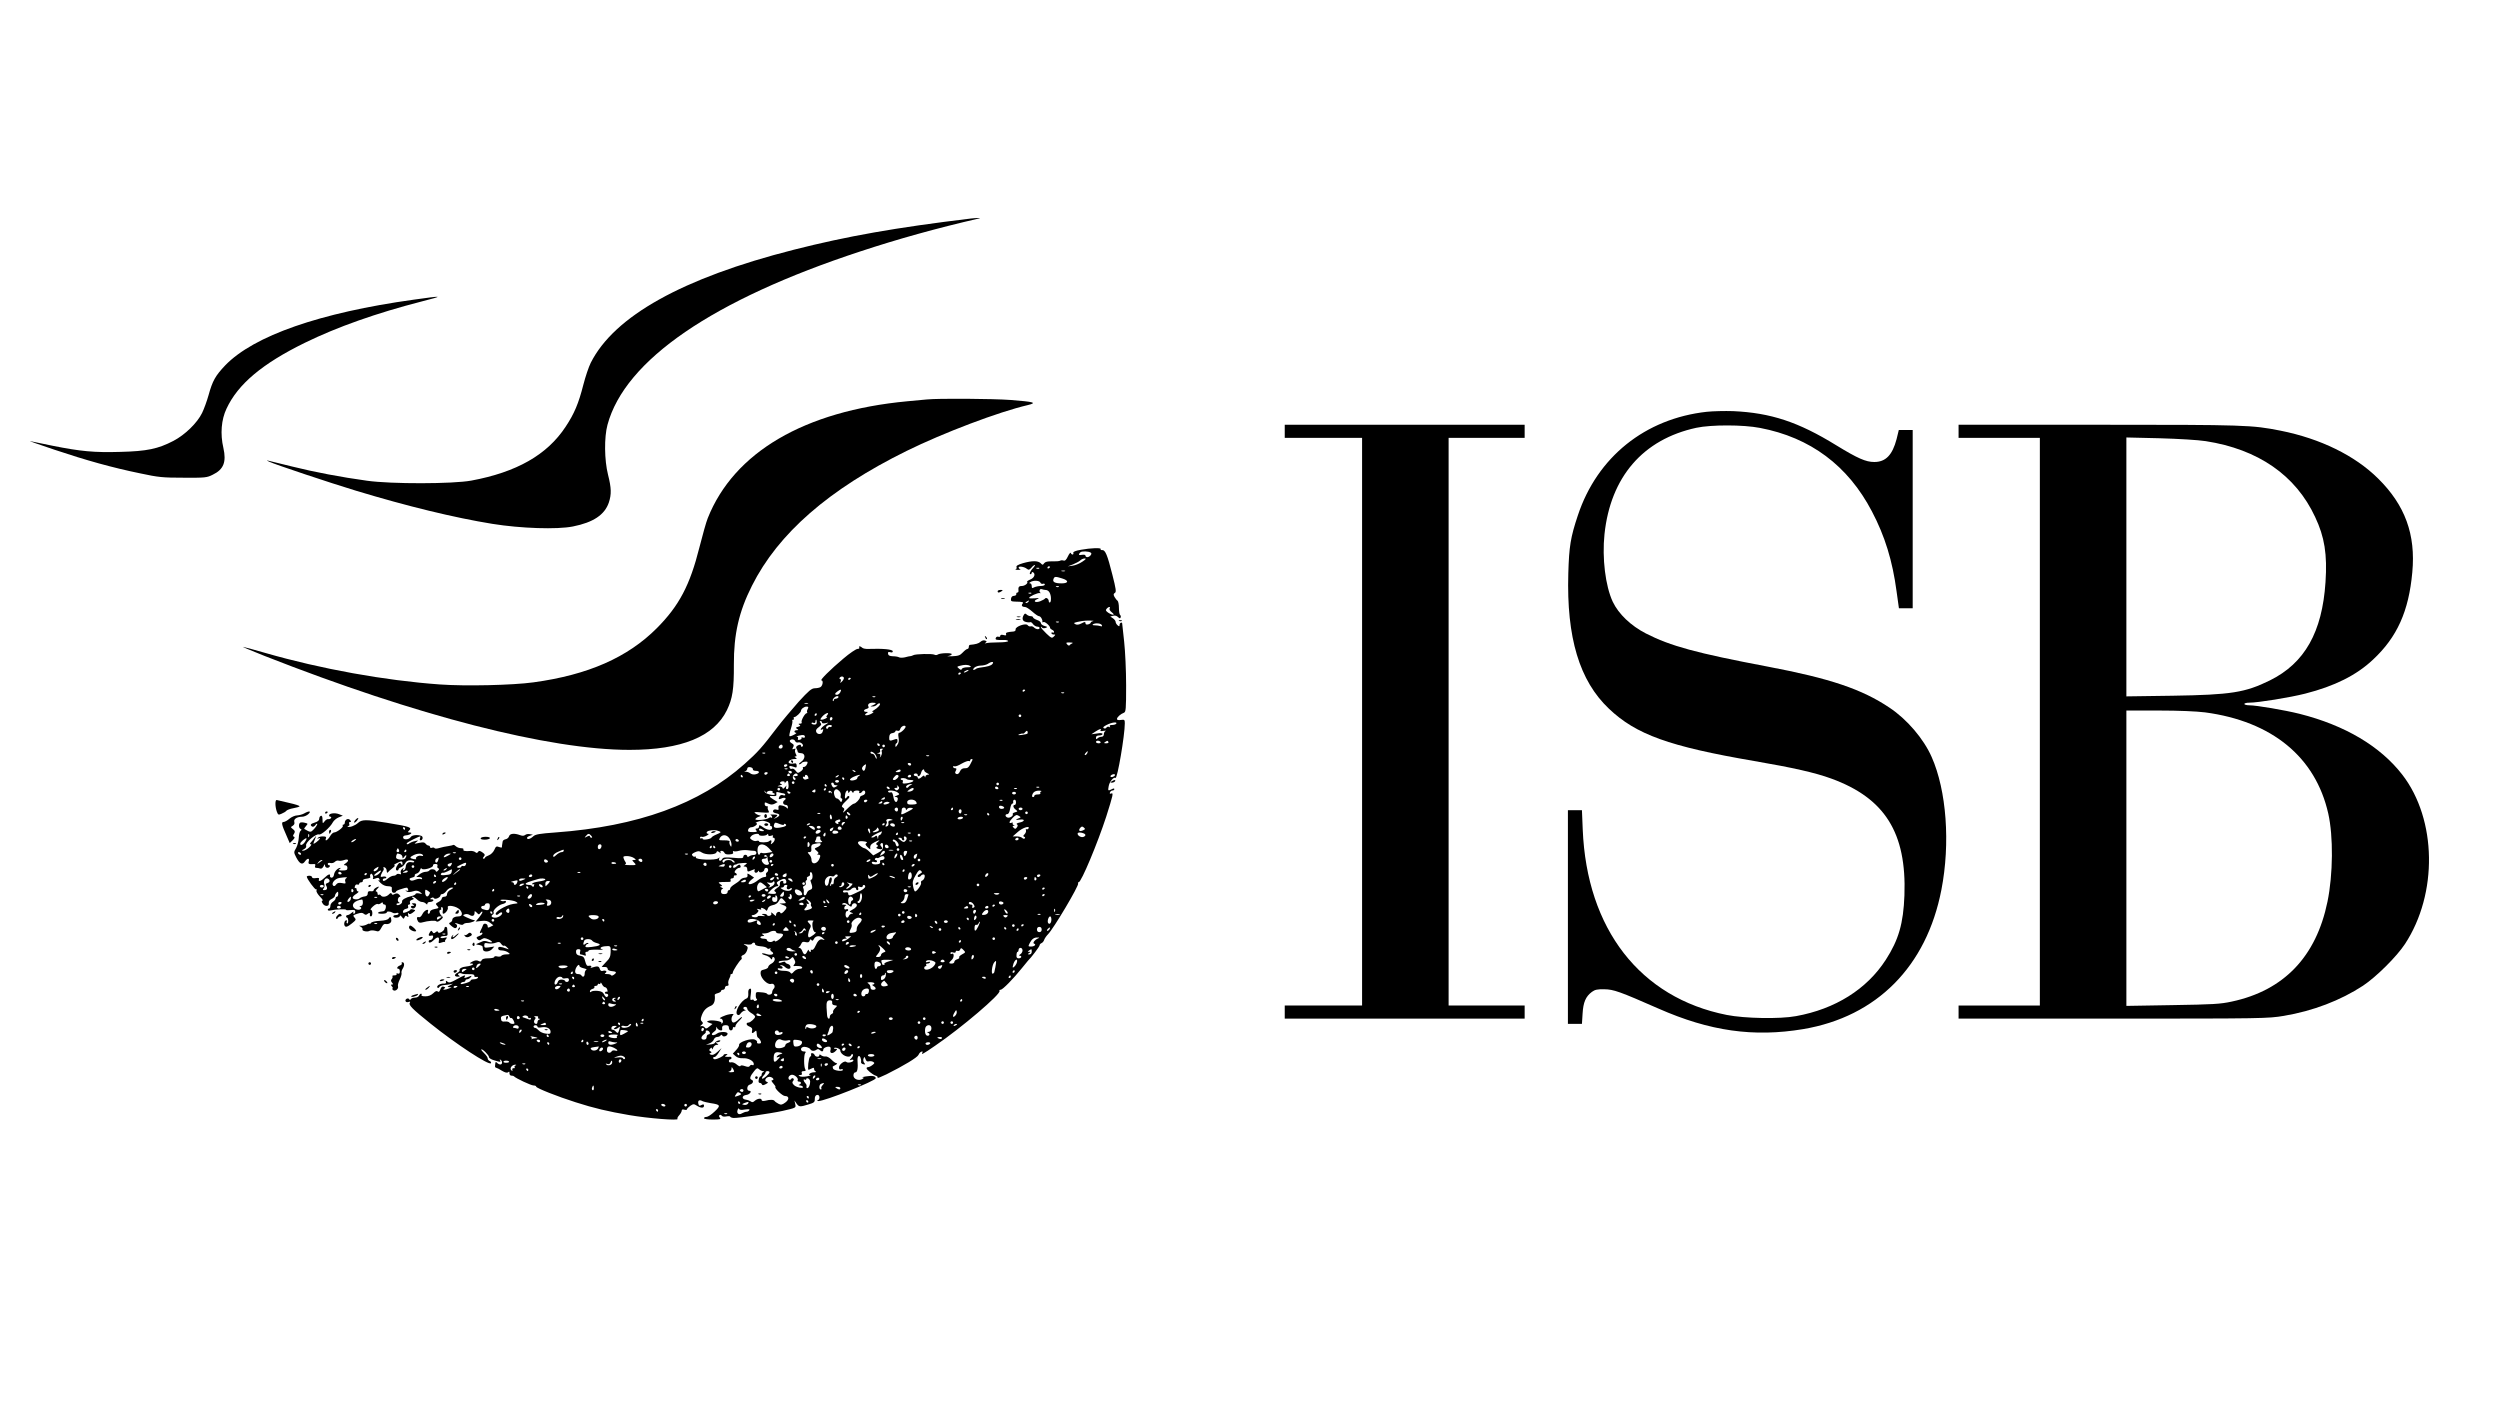 <?xml version="1.0" standalone="no"?>
<!DOCTYPE svg PUBLIC "-//W3C//DTD SVG 20010904//EN"
 "http://www.w3.org/TR/2001/REC-SVG-20010904/DTD/svg10.dtd">
<svg version="1.0" xmlns="http://www.w3.org/2000/svg"
 width="1907pt" height="1074pt" viewBox="0 0 1907 1074"
 preserveAspectRatio="xMidYMid meet">

<g transform="translate(0,1074) scale(0.1,-0.1)"
fill="#000000" stroke="none">
<path d="M7405 9073 c-572 -69 -945 -135 -1350 -238 -849 -216 -1370 -507
-1549 -863 -15 -30 -40 -104 -56 -166 -37 -145 -69 -221 -136 -322 -141 -214
-374 -346 -719 -410 -140 -26 -611 -27 -795 -1 -197 27 -402 66 -570 108 -217
54 -211 53 -174 36 48 -22 455 -158 659 -220 390 -118 750 -206 1041 -253 217
-35 494 -44 614 -20 156 31 242 89 274 182 21 64 20 110 -6 213 -28 111 -30
285 -4 381 133 493 804 953 1931 1323 285 94 580 176 900 250 15 4 14 5 -5 4
-14 0 -38 -2 -55 -4z"/>
<path d="M3155 8454 c-713 -99 -1219 -275 -1437 -501 -75 -79 -97 -118 -127
-227 -12 -43 -34 -104 -49 -135 -37 -77 -131 -168 -219 -214 -117 -61 -202
-79 -405 -84 -199 -6 -304 4 -518 47 -80 16 -156 32 -170 35 -14 3 69 -27 184
-65 245 -82 442 -137 656 -181 139 -30 173 -33 330 -33 164 -1 178 0 223 23
83 40 105 97 81 204 -25 107 -16 216 24 300 87 187 273 343 597 502 247 121
548 227 890 315 175 45 169 46 -60 14z"/>
<path d="M7070 7693 c-19 -1 -87 -8 -150 -14 -784 -74 -1321 -389 -1521 -891
-12 -29 -40 -130 -64 -224 -72 -288 -155 -445 -324 -615 -223 -224 -525 -357
-942 -414 -160 -22 -520 -30 -714 -16 -419 30 -906 118 -1330 240 -93 27 -171
48 -173 47 -1 -2 73 -32 165 -69 1165 -458 2172 -717 2785 -717 397 0 644 101
743 303 43 89 54 160 53 347 -1 231 38 404 138 602 200 399 587 736 1179 1028
282 139 702 298 925 350 74 18 50 25 -131 39 -132 10 -551 13 -639 4z"/>
<path d="M13020 7599 c-471 -52 -836 -345 -984 -790 -56 -168 -67 -236 -73
-444 -14 -489 85 -818 310 -1031 207 -197 460 -288 1108 -399 297 -51 465 -89
588 -134 409 -149 575 -414 558 -890 -8 -215 -44 -340 -142 -492 -145 -225
-386 -376 -685 -430 -122 -23 -392 -18 -528 9 -661 131 -1068 655 -1099 1415
l-6 147 -54 0 -53 0 0 -815 0 -815 54 0 53 0 5 79 c5 86 24 130 71 165 23 17
42 21 95 20 71 -1 116 -17 412 -147 392 -173 727 -220 1105 -157 561 95 941
478 1054 1063 69 355 39 757 -74 1012 -61 139 -188 288 -322 377 -210 141
-453 223 -928 313 -548 104 -742 157 -930 253 -115 59 -209 149 -253 242 -56
120 -82 332 -63 515 46 437 294 724 701 812 113 24 357 24 485 -1 384 -73 671
-287 854 -637 99 -188 157 -377 188 -610 l18 -129 52 0 53 0 0 680 0 680 -53
0 -53 0 -17 -70 c-32 -121 -83 -174 -170 -174 -64 0 -126 27 -291 128 -289
178 -499 247 -786 260 -63 2 -153 0 -200 -5z"/>
<path d="M9800 7450 l0 -50 295 0 295 0 0 -2165 0 -2165 -295 0 -295 0 0 -50
0 -50 915 0 915 0 0 50 0 50 -290 0 -290 0 0 2165 0 2165 290 0 290 0 0 50 0
50 -915 0 -915 0 0 -50z"/>
<path d="M14940 7450 l0 -50 310 0 310 0 0 -2165 0 -2165 -310 0 -310 0 0 -50
0 -50 1179 0 c1149 0 1182 1 1302 21 222 37 433 118 604 230 101 67 257 222
320 318 252 384 243 949 -19 1290 -168 218 -437 378 -785 466 -112 28 -329 65
-383 65 -21 0 -38 5 -38 10 0 6 17 10 38 10 66 0 308 39 426 69 224 57 391
140 518 260 184 172 272 369 299 665 27 289 -55 513 -262 717 -176 174 -438
303 -744 364 -217 43 -266 45 -1385 45 l-1070 0 0 -50z m1885 -75 c400 -62
687 -260 835 -579 72 -152 93 -285 79 -496 -25 -382 -159 -619 -424 -750 -189
-93 -295 -110 -742 -117 l-353 -5 0 987 0 988 253 -6 c143 -4 295 -13 352 -22z
m-5 -2069 c511 -68 843 -341 940 -772 39 -173 37 -463 -6 -672 -86 -419 -332
-677 -730 -762 -87 -19 -143 -22 -451 -27 l-353 -6 0 1127 0 1126 248 0 c154
0 287 -6 352 -14z"/>
<path d="M8244 6546 c-41 -7 -59 -15 -57 -23 3 -7 0 -13 -5 -13 -6 0 -12 5
-14 12 -2 6 -12 -5 -22 -26 -12 -26 -22 -36 -33 -32 -8 3 -20 3 -26 -1 -7 -4
-34 -6 -61 -5 -35 1 -52 -3 -61 -14 -10 -15 -13 -15 -27 0 -21 20 -65 20 -135
0 -37 -11 -53 -20 -49 -29 3 -8 0 -16 -7 -18 -7 -2 2 -4 18 -4 17 0 24 2 18 4
-7 3 -13 9 -13 14 0 13 44 6 63 -10 13 -10 19 -9 34 8 9 12 21 21 26 21 5 0 1
-7 -7 -16 -24 -24 -39 -54 -26 -54 5 0 10 5 10 11 0 5 5 7 10 4 21 -13 10 -43
-20 -55 -17 -7 -28 -15 -25 -18 10 -10 -18 -32 -41 -32 -23 0 -28 -9 -25 -37
1 -7 -3 -13 -9 -13 -5 0 -9 -5 -8 -12 2 -7 -6 -12 -17 -13 -13 0 -21 -8 -23
-22 -3 -18 2 -21 30 -22 61 -1 68 -4 58 -16 -12 -14 -3 -25 19 -25 9 0 33 -16
55 -35 21 -19 44 -35 51 -35 13 0 30 -28 26 -43 -1 -5 3 -6 8 -2 11 6 51 -29
51 -44 0 -5 7 -11 15 -15 8 -3 15 -10 15 -16 0 -6 -4 -8 -10 -5 -5 3 -10 1
-10 -4 0 -6 8 -11 17 -11 16 0 16 -1 1 -16 -14 -14 -19 -12 -57 24 -22 21 -41
43 -41 48 0 5 4 4 8 -2 4 -7 15 -8 27 -4 18 7 18 8 -7 15 -16 4 -28 14 -28 22
0 8 -13 19 -30 24 -16 6 -30 15 -30 20 0 5 -8 9 -18 9 -10 0 -24 6 -30 12 -10
10 -15 10 -22 -2 -17 -27 -11 -48 15 -54 14 -4 29 -4 34 -2 4 3 14 -4 21 -15
8 -10 22 -19 32 -19 10 0 18 -4 18 -10 0 -14 -26 -12 -42 3 -7 8 -19 12 -27 9
-7 -2 -17 2 -22 9 -12 19 -95 -10 -92 -32 2 -8 -5 -15 -15 -16 -49 -4 -62 -8
-58 -20 4 -10 -1 -12 -19 -7 -16 4 -25 2 -25 -6 0 -7 -6 -10 -14 -7 -8 3 -17
-1 -20 -9 -6 -15 4 -17 62 -16 17 1 32 -3 32 -8 0 -6 -33 -10 -74 -10 -41 0
-83 -3 -93 -6 -13 -4 -14 -3 -5 4 11 7 10 11 -4 16 -10 4 -24 0 -34 -9 -15
-14 -38 -20 -82 -24 -5 -1 -8 -8 -8 -16 0 -8 -5 -15 -10 -15 -6 0 -22 -12 -36
-27 -20 -22 -34 -27 -82 -29 -31 -1 -45 0 -29 2 15 3 27 9 27 14 0 12 -91 9
-107 -3 -7 -5 -18 -5 -25 -1 -15 9 -146 6 -162 -4 -6 -3 -15 -7 -21 -7 -5 0
-25 -4 -42 -9 -18 -4 -38 -4 -45 0 -6 4 -27 8 -46 8 -26 1 -36 6 -38 19 -2 13
2 16 17 12 12 -4 19 -2 19 7 0 15 -77 22 -186 18 -20 -1 -41 3 -47 9 -14 14
-30 14 -22 1 3 -5 -3 -10 -14 -10 -11 0 -60 -33 -108 -74 -99 -83 -182 -166
-167 -166 16 0 10 -40 -7 -51 -8 -5 -27 -9 -44 -9 -25 -1 -45 -18 -123 -103
-50 -57 -125 -145 -165 -198 -115 -151 -146 -186 -247 -276 -343 -306 -815
-477 -1443 -523 -124 -9 -152 -14 -170 -30 -22 -21 -47 -27 -47 -11 0 5 10 12
23 16 l22 8 -23 4 c-13 3 -29 0 -36 -6 -10 -8 -22 -8 -40 -1 -44 16 -77 12
-83 -9 -3 -11 -15 -21 -27 -23 -11 -2 -22 -10 -22 -18 -1 -8 -3 -19 -4 -25 -1
-5 -2 -13 -1 -17 0 -4 -9 -4 -22 1 -20 8 -25 5 -36 -21 -8 -18 -26 -36 -42
-42 -16 -6 -29 -14 -29 -18 0 -4 -5 -8 -11 -8 -8 0 -7 5 1 15 11 13 10 18 -6
30 -23 17 -31 18 -39 5 -5 -8 -11 -8 -20 0 -7 6 -24 10 -37 9 -39 -4 -59 1
-53 11 3 6 -5 10 -19 10 -13 0 -31 7 -39 15 -8 8 -16 12 -19 10 -2 -2 -19 -6
-38 -9 -19 -2 -50 -9 -67 -14 -19 -6 -35 -7 -38 -2 -3 5 -12 7 -20 3 -8 -3
-15 0 -15 6 0 6 -5 11 -11 11 -7 0 -17 7 -23 15 -9 11 -20 12 -51 5 -37 -8
-38 -8 -20 6 19 15 18 15 -10 8 -16 -3 -34 -11 -40 -15 -12 -12 -28 -12 -21 0
5 8 90 51 101 51 2 0 2 -7 -1 -15 -4 -8 -2 -15 4 -15 17 0 22 28 6 34 -29 11
-73 6 -81 -9 -12 -20 -55 -24 -58 -5 -2 11 6 17 23 18 32 3 55 22 27 22 -15 0
-16 3 -7 12 27 27 18 31 -168 62 -160 26 -190 26 -220 -2 -23 -21 -68 -37 -78
-27 -3 3 0 5 6 5 6 0 9 7 6 15 -4 8 -1 15 6 15 10 0 10 3 0 15 -14 17 -40 3
-40 -21 0 -8 -5 -14 -11 -14 -5 0 -8 -4 -4 -9 6 -11 -46 -51 -67 -51 -7 0 -22
-13 -31 -30 -19 -31 -41 -42 -31 -15 5 11 -1 15 -24 15 -17 0 -34 -5 -38 -12
-4 -7 -3 -8 4 -4 24 14 11 -10 -15 -28 -18 -14 -25 -15 -21 -5 3 8 9 23 13 34
l7 20 -16 -20 c-8 -11 -20 -26 -26 -32 -8 -10 -7 -13 2 -13 7 0 0 -12 -15 -25
-15 -14 -36 -25 -45 -24 -13 0 -11 3 6 11 15 8 20 17 17 29 -7 22 75 92 98 84
16 -7 86 54 106 93 7 13 27 30 44 37 l32 13 -30 12 c-31 12 -75 6 -75 -10 0
-6 5 -10 11 -10 5 0 7 -5 4 -10 -4 -6 -13 -9 -20 -8 -8 2 -21 -6 -29 -17 -15
-19 -15 -19 -16 13 0 22 -4 32 -12 29 -7 -2 -13 -12 -13 -22 0 -13 -11 -22
-33 -29 -33 -9 -40 -20 -21 -31 6 -4 17 1 24 11 8 11 15 14 15 8 0 -6 -11 -23
-25 -38 -25 -27 -26 -27 -74 1 -2 2 3 11 13 22 16 18 16 19 -9 25 -14 4 -30 4
-35 1 -14 -9 -12 -42 3 -48 9 -4 9 -7 0 -14 -7 -5 -13 -29 -14 -53 -1 -25 -10
-60 -20 -78 -19 -32 -19 -34 1 -73 26 -49 46 -59 66 -30 19 27 37 27 29 1 -6
-20 1 -24 37 -21 12 2 16 -3 12 -13 -4 -10 -1 -16 9 -16 9 0 22 -2 29 -5 9 -4
19 4 26 17 8 18 11 19 11 6 1 -19 26 -24 36 -8 3 6 1 10 -4 10 -6 0 -11 5 -11
11 0 6 9 9 20 6 11 -3 27 1 34 9 8 8 21 12 29 9 7 -3 25 -1 40 4 34 13 44 -3
15 -23 -18 -13 -19 -16 -5 -16 10 0 17 -8 17 -20 0 -16 -7 -20 -37 -20 -28 0
-34 3 -23 10 8 5 11 10 5 10 -19 -1 -43 -26 -47 -50 -1 -14 -10 -25 -18 -25
-8 0 -14 6 -13 13 5 20 -14 14 -41 -13 -27 -27 -51 -34 -43 -12 4 10 -3 12
-24 9 -17 -3 -29 0 -29 7 0 6 -9 11 -20 11 -11 0 -20 -3 -20 -7 0 -16 63 -102
71 -97 5 3 6 -1 3 -9 -3 -8 9 -28 26 -46 17 -17 27 -31 20 -31 -8 0 -8 -6 0
-20 15 -27 52 -27 48 0 -2 14 5 25 22 33 14 7 25 18 25 24 0 7 6 18 13 25 9 9
12 8 12 -10 0 -12 -4 -22 -10 -22 -5 0 -10 -6 -10 -13 0 -7 -9 -18 -20 -25
-11 -7 -20 -21 -20 -32 0 -11 -4 -20 -10 -20 -5 0 -10 -5 -10 -10 0 -6 11 -8
25 -4 32 8 115 11 115 4 0 -4 16 -4 35 -2 27 3 35 1 35 -12 0 -9 -5 -16 -11
-16 -5 0 -7 6 -3 13 4 6 -2 4 -13 -5 -11 -10 -25 -18 -31 -18 -7 0 -12 -4 -12
-10 0 -5 4 -10 8 -10 4 0 8 -11 8 -24 0 -14 -4 -22 -8 -20 -5 3 -6 10 -3 15 4
5 2 9 -3 9 -12 0 -20 -21 -15 -37 7 -19 21 -16 58 14 31 25 33 29 19 44 -14
16 -12 18 21 29 28 9 39 9 50 0 12 -10 18 -10 30 0 14 11 19 7 16 -12 0 -5 4
-8 9 -8 6 0 10 11 10 25 0 14 -5 25 -11 25 -7 0 0 11 15 25 15 14 32 23 37 19
5 -3 16 0 24 6 11 9 15 9 15 1 0 -6 6 -11 14 -11 18 0 8 -50 -10 -51 -28 -3
-32 -4 -40 -11 -4 -5 9 -8 29 -8 21 0 37 4 37 10 0 11 28 9 47 -3 6 -4 18 -4
27 -1 9 3 16 1 16 -5 0 -6 -9 -11 -20 -11 -11 0 -20 -4 -20 -10 0 -15 50 -12
50 3 0 7 7 4 15 -7 13 -17 15 -18 21 -2 5 12 10 14 19 6 11 -9 12 -6 8 12 -3
14 -1 18 4 11 6 -9 14 -7 32 6 23 18 23 18 2 24 -11 3 -21 2 -21 -2 0 -4 -13
-12 -29 -18 -25 -9 -29 -8 -27 6 2 9 12 17 24 19 13 2 19 8 15 18 -3 8 0 14 7
14 7 0 10 7 7 14 -4 9 2 18 15 22 16 5 18 8 7 15 -10 6 -11 9 -2 9 7 0 22 -9
33 -20 11 -11 28 -20 38 -20 10 0 23 -5 30 -12 9 -9 12 -9 12 0 0 7 9 12 19
12 11 0 23 5 26 10 3 6 -2 10 -12 10 -15 0 -16 2 -3 10 9 6 17 5 21 -2 8 -12
49 7 49 22 0 6 6 10 14 10 7 0 22 11 32 25 10 14 28 25 39 25 17 -1 16 -3 -7
-16 -16 -8 -28 -23 -28 -34 0 -13 -7 -20 -20 -20 -11 0 -20 -6 -20 -13 0 -8
-11 -20 -25 -27 -23 -12 -24 -15 -10 -30 15 -16 13 -18 -20 -24 -21 -4 -35
-13 -35 -21 0 -8 -5 -15 -11 -15 -6 0 -8 7 -5 16 11 28 -28 11 -42 -19 -9 -18
-19 -26 -28 -23 -16 6 -18 -12 -5 -33 6 -9 17 -12 32 -7 46 13 102 17 108 8 4
-6 17 -2 31 10 21 17 22 22 10 31 -18 15 -25 47 -10 47 6 0 8 5 5 10 -3 6 -1
10 6 10 7 0 9 -10 7 -25 -3 -14 -2 -25 3 -25 16 0 40 33 35 47 -10 25 65 12
91 -15 24 -26 21 -52 -7 -52 -29 0 -50 -11 -50 -26 0 -8 -7 -17 -15 -20 -13
-5 -12 -10 6 -25 12 -11 26 -19 30 -19 16 0 21 22 8 31 -19 12 -6 11 25 -1 16
-6 27 -6 31 0 4 6 18 10 33 10 25 0 67 18 50 21 -17 3 -24 6 -58 21 -30 14
-33 17 -16 23 11 5 27 3 38 -4 22 -14 38 -7 38 17 0 15 1 15 17 0 15 -16 17
-16 29 0 8 9 14 12 14 5 0 -6 -12 -25 -26 -42 l-26 -31 44 5 c32 4 49 0 67
-14 l24 -19 -21 -11 c-18 -9 -22 -9 -22 3 0 21 -30 29 -36 8 -3 -9 -10 -25
-15 -34 -12 -23 -11 -31 1 -23 6 3 10 1 10 -5 0 -6 -11 -15 -25 -20 -22 -8
-24 -12 -13 -24 11 -11 16 -11 33 0 17 11 25 10 54 -3 37 -18 29 -29 -10 -15
-13 5 -31 6 -39 1 -8 -4 -24 -11 -35 -15 -18 -7 -17 -8 8 -12 15 -2 28 -8 28
-13 1 -5 2 -15 3 -21 2 -22 47 -21 68 1 l19 21 -38 -6 c-35 -5 -39 -4 -39 15
0 18 5 20 31 15 17 -3 42 -1 57 5 23 9 30 7 41 -9 8 -11 17 -17 20 -14 3 4 14
-2 24 -12 17 -17 17 -18 0 -11 -49 18 -67 19 -67 3 0 -11 9 -16 28 -16 16 0
37 -7 48 -15 18 -14 17 -14 -13 -15 -17 0 -35 -5 -39 -11 -3 -6 -17 -8 -30 -5
-14 4 -24 2 -24 -4 0 -5 -20 -10 -45 -10 -31 0 -47 -5 -51 -15 -5 -11 -11 -12
-24 -5 -13 7 -27 5 -47 -5 -22 -12 -24 -15 -8 -15 32 0 3 -18 -35 -22 -36 -3
-61 -17 -54 -30 3 -4 -5 -12 -16 -18 -27 -14 -26 -30 3 -30 16 0 18 3 8 9 -9
6 -10 11 -2 15 6 4 16 4 23 0 6 -4 31 -6 55 -5 30 1 42 -3 41 -11 -2 -8 5 -12
16 -10 11 2 15 -1 11 -7 -3 -6 -17 -11 -31 -11 -13 0 -24 -4 -24 -9 0 -8 -23
-18 -63 -27 -10 -2 -16 0 -12 6 3 5 13 10 21 10 8 0 14 5 14 10 0 6 6 10 14
10 7 0 19 7 26 15 11 14 10 14 -14 5 -34 -13 -39 -13 -31 0 10 17 -6 11 -63
-21 -43 -24 -56 -28 -68 -18 -12 10 -15 10 -12 -2 2 -9 -4 -13 -17 -12 -26 2
-57 -16 -49 -29 4 -7 9 -6 15 3 4 8 21 14 37 15 15 1 39 4 53 8 19 4 17 3 -6
-9 -24 -11 -26 -14 -10 -15 l20 -1 -20 -9 c-28 -12 -55 -13 -37 -1 11 7 10 9
-2 14 -12 5 -20 -1 -27 -20 -7 -18 -13 -23 -20 -16 -7 7 -18 3 -34 -13 -17
-16 -36 -24 -60 -24 -22 0 -34 4 -30 10 3 6 2 10 -3 10 -6 0 -12 -7 -16 -15
-3 -8 -16 -15 -30 -15 -14 0 -28 -5 -32 -11 -4 -8 -9 -8 -13 -1 -4 7 -12 7
-20 3 -18 -12 -5 -32 16 -24 11 4 14 3 9 -6 -11 -17 18 -47 159 -160 192 -154
447 -322 460 -301 3 5 -1 13 -9 16 -9 3 -16 13 -16 21 0 7 -12 25 -27 39 -14
13 -24 26 -22 29 8 7 59 -44 59 -59 0 -7 17 -18 39 -24 48 -15 54 -15 45 0 -4
7 -3 8 4 4 16 -10 15 -36 -1 -36 -7 0 -18 5 -25 12 -12 12 -13 11 -16 -24 -1
-7 4 -13 9 -13 6 -1 26 -11 44 -23 24 -14 39 -18 47 -11 9 7 11 5 10 -8 0 -10
6 -18 14 -18 8 0 17 -2 20 -5 15 -16 131 -70 149 -70 12 0 21 -4 21 -9 0 -11
164 -76 300 -119 143 -46 247 -70 409 -98 145 -25 382 -44 369 -29 -4 4 2 16
13 28 10 11 19 27 19 35 0 9 7 11 20 7 11 -3 20 -2 20 3 0 5 12 17 26 27 23
15 27 15 49 1 31 -20 55 -20 55 -1 0 12 -4 13 -19 6 -15 -9 -20 -7 -24 9 -6
25 7 34 30 21 10 -5 39 -12 64 -16 75 -11 79 -18 30 -64 -24 -23 -52 -41 -62
-41 -11 0 -19 -4 -19 -10 0 -6 29 -10 66 -10 56 0 65 2 55 14 -8 9 -8 16 -2
20 5 4 13 1 17 -5 3 -6 19 -9 35 -5 16 3 29 2 29 -2 0 -4 12 -9 26 -10 32 -2
284 34 374 54 104 24 102 23 96 52 l-6 27 16 -23 c19 -26 25 -27 90 -7 44 13
50 18 49 42 0 18 6 29 18 31 20 4 25 -33 5 -41 -8 -3 -6 -6 4 -6 46 -2 438
154 438 174 0 17 -27 22 -75 14 -22 -3 -33 -7 -25 -8 12 -1 12 -3 -2 -12 -28
-16 -68 -1 -68 27 0 15 6 24 15 24 15 0 21 32 16 92 -1 14 2 29 8 32 10 7 23
-24 19 -45 -2 -7 6 -15 17 -17 16 -4 17 -2 7 11 -7 8 -9 23 -5 32 6 16 7 16
15 -4 5 -15 13 -21 25 -17 10 3 25 1 33 -4 13 -8 12 -11 -5 -24 -11 -9 -26
-16 -32 -16 -7 0 -13 -4 -13 -8 0 -12 45 -49 69 -57 12 -3 19 -11 15 -16 -3
-6 27 6 68 26 134 67 235 128 244 148 5 12 15 23 23 25 8 3 11 0 7 -7 -13 -21
6 -11 97 52 200 136 505 396 491 418 -3 5 1 9 9 9 15 0 98 85 162 165 22 28
42 52 45 55 26 25 90 110 90 119 0 6 7 14 15 17 8 3 17 15 20 25 4 11 17 30
29 42 42 42 239 374 230 388 -3 5 -1 9 4 9 20 0 145 300 210 500 53 168 57
184 38 177 -10 -4 -13 -1 -9 9 3 7 11 14 19 14 8 0 14 5 14 10 0 7 -6 7 -19 0
-29 -15 -31 -13 -24 23 6 34 37 72 52 63 14 -9 71 325 71 417 0 27 -3 29 -30
25 -19 -3 -30 0 -30 7 0 14 28 39 53 48 15 6 17 25 17 209 0 112 -7 261 -15
333 -8 72 -15 133 -15 138 0 15 -20 6 -20 -9 0 -14 -3 -14 -15 -4 -8 7 -15 18
-15 26 0 7 -9 19 -20 27 l-21 14 22 6 c13 4 28 -1 37 -10 12 -12 17 -12 20 -3
3 7 1 15 -4 19 -5 3 -9 28 -9 54 0 26 -5 51 -11 55 -6 4 -16 17 -23 29 -9 17
-8 24 3 30 12 7 9 29 -19 139 -38 151 -54 190 -78 188 -9 -1 -14 2 -11 7 7 12
-76 9 -152 -5z m77 -22 c13 -8 -9 -34 -27 -34 -8 0 -14 5 -14 11 0 7 -10 9
-25 7 -27 -6 -32 1 -14 19 10 10 62 9 80 -3z m-64 -68 c-20 -14 -53 -28 -74
-31 l-38 -5 40 15 c22 9 47 22 55 30 8 8 23 15 34 15 14 0 10 -6 -17 -24z
m-247 -40 c0 -3 -4 -8 -10 -11 -5 -3 -10 -1 -10 4 0 6 5 11 10 11 6 0 10 -2
10 -4z m-83 -12 c-3 -3 -12 -4 -19 -1 -8 3 -5 6 6 6 11 1 17 -2 13 -5z m196
-21 c-7 -2 -19 -2 -25 0 -7 3 -2 5 12 5 14 0 19 -2 13 -5z m-22 -55 c54 -16
51 -38 -3 -38 -52 0 -71 11 -62 33 7 20 14 21 65 5z m-165 -32 c3 -8 12 -12
20 -9 8 3 14 0 14 -6 0 -6 -14 -11 -31 -11 -17 0 -39 -5 -50 -10 -16 -9 -19
-7 -19 10 0 11 -6 20 -12 20 -9 0 -8 4 2 10 23 15 70 12 76 -4z m141 -32 c-3
-3 -12 -4 -19 -1 -8 3 -5 6 6 6 11 1 17 -2 13 -5z m-104 -24 c24 0 38 -18 43
-53 2 -20 0 -39 -6 -42 -5 -3 -10 1 -10 9 0 18 -20 32 -29 20 -3 -5 -21 -14
-38 -21 -38 -13 -56 2 -21 17 19 9 16 10 -19 6 -24 -2 -43 -1 -43 3 0 11 67
41 82 37 7 -1 10 -1 6 1 -16 9 -8 35 8 29 9 -3 21 -6 27 -6z m-106 -26 c-3 -3
-12 -4 -19 -1 -8 3 -5 6 6 6 11 1 17 -2 13 -5z m-22 -64 c-3 -5 -12 -10 -18
-10 -7 0 -6 4 3 10 19 12 23 12 15 0z m619 -51 c-4 -7 4 -20 17 -30 30 -23 8
-25 -27 -3 -19 13 -22 20 -13 30 14 17 33 19 23 3z m-126 -97 c-10 -2 -18 -7
-18 -12 0 -4 -9 -10 -20 -13 -13 -3 -20 0 -20 9 0 12 -5 12 -30 -1 -21 -11
-36 -13 -48 -6 -17 10 -12 12 53 24 27 5 104 4 83 -1z m-261 -8 c-3 -3 -12 -4
-19 -1 -8 3 -5 6 6 6 11 1 17 -2 13 -5z m328 -23 c4 -9 0 -11 -11 -7 -8 3 -28
6 -42 6 -16 0 -22 3 -15 8 19 12 62 8 68 -7z m-225 -138 c-8 -3 -18 -10 -21
-15 -3 -5 -12 -2 -19 7 -11 13 -8 15 21 14 19 0 27 -3 19 -6z m-610 -158 c-11
-13 -34 -20 -97 -28 -12 -2 -26 -6 -29 -10 -4 -4 -12 -7 -18 -7 -6 0 -3 8 6
17 10 9 32 16 50 16 18 0 42 6 53 13 28 20 51 19 35 -1z m-170 -15 c11 -7 6
-10 -22 -10 -20 0 -38 -6 -41 -12 -3 -10 -8 -10 -22 2 -17 14 -16 15 6 21 36
10 62 10 79 -1z m-20 -40 c-8 -5 -19 -10 -25 -10 -5 0 -3 5 5 10 8 5 20 10 25
10 6 0 3 -5 -5 -10z m-50 -14 c0 -3 -4 -8 -10 -11 -5 -3 -10 -1 -10 4 0 6 5
11 10 11 6 0 10 -2 10 -4z m-893 -39 c0 -7 -7 -19 -16 -27 -13 -13 -14 -12 -8
3 3 9 2 17 -4 17 -6 0 -7 5 -4 10 9 14 32 12 32 -3z m53 -1 c0 -3 -4 -8 -10
-11 -5 -3 -10 -1 -10 4 0 6 5 11 10 11 6 0 10 -2 10 -4z m-80 -106 c-6 -11
-17 -20 -25 -20 -20 0 -19 10 3 26 25 19 34 17 22 -6z m1410 16 c0 -3 -4 -8
-10 -11 -5 -3 -10 -1 -10 4 0 6 5 11 10 11 6 0 10 -2 10 -4z m297 -22 c-3 -3
-12 -4 -19 -1 -8 3 -5 6 6 6 11 1 17 -2 13 -5z m-1722 -34 c-3 -5 -13 -10 -21
-10 -8 0 -14 -5 -14 -12 0 -6 -3 -8 -6 -5 -10 9 16 37 33 37 8 0 11 -4 8 -10z
m282 4 c-3 -3 -12 -4 -19 -1 -8 3 -5 6 6 6 11 1 17 -2 13 -5z m-514 -51 c-7
-2 -19 -2 -25 0 -7 3 -2 5 12 5 14 0 19 -2 13 -5z m517 2 c0 -3 -10 -10 -22
-15 -23 -9 -23 -9 -2 -9 12 -1 27 6 34 14 7 8 16 12 21 9 10 -6 -16 -35 -46
-52 -14 -8 -16 -12 -5 -12 8 0 0 -8 -18 -17 -33 -16 -59 -10 -32 7 13 8 12 10
-2 10 -25 0 -22 17 3 23 12 3 18 10 14 16 -10 17 4 31 31 31 13 0 24 -2 24 -5z
m-519 -44 c-6 -10 -7 -21 -4 -25 3 -3 2 -6 -3 -6 -14 0 -46 -58 -39 -70 3 -6
-2 -10 -12 -10 -14 0 -15 -2 -5 -9 10 -6 8 -10 -10 -15 -19 -5 -20 -8 -8 -16
13 -8 12 -10 -2 -10 -10 0 -18 -4 -18 -10 0 -5 6 -10 13 -10 6 0 -1 -7 -17
-15 -16 -9 -31 -13 -34 -10 -3 3 2 29 11 57 9 28 14 55 11 60 -3 4 0 8 6 8 6
0 8 5 5 10 -3 6 -1 10 4 10 13 0 51 36 51 48 0 14 24 32 42 32 15 0 17 -4 9
-19z m69 -41 c0 -5 -5 -10 -11 -10 -5 0 -7 5 -4 10 3 6 8 10 11 10 2 0 4 -4 4
-10z m80 -5 c-7 -8 -9 -15 -4 -15 16 0 -21 -20 -38 -20 -14 0 -13 4 5 25 24
27 59 37 37 10z m1480 -5 c0 -5 -4 -10 -10 -10 -5 0 -10 5 -10 10 0 6 5 10 10
10 6 0 10 -4 10 -10z m-1440 -19 c0 -6 -4 -13 -10 -16 -5 -3 -10 1 -10 9 0 9
5 16 10 16 6 0 10 -4 10 -9z m-120 -30 c0 -14 -6 -19 -20 -18 -11 1 -20 5 -20
10 0 5 7 7 15 3 9 -3 15 0 15 9 0 8 2 15 5 15 3 0 5 -9 5 -19z m40 -2 c0 -7
10 -9 28 -5 24 6 25 5 7 -6 -24 -14 -45 -34 -45 -43 0 -3 5 -3 10 0 12 7 12 3
4 -19 -8 -21 -40 -20 -48 1 -5 12 1 23 19 36 20 15 23 22 14 33 -8 10 -8 14 0
14 6 0 11 -5 11 -11z m2245 -9 c-3 -5 -17 -10 -31 -10 -17 0 -23 -4 -18 -12 5
-7 3 -8 -6 -3 -7 4 -16 2 -20 -5 -4 -7 -13 -9 -20 -5 -9 6 -3 13 21 25 38 20
84 26 74 10z m-2170 -20 c-4 -6 -10 -8 -15 -5 -4 3 -10 -1 -13 -7 -2 -7 -8
-10 -12 -6 -11 11 4 28 26 28 11 0 17 -5 14 -10z m546 -29 c-12 -12 -26 -21
-32 -21 -7 0 -9 -12 -5 -35 5 -25 2 -42 -9 -57 -12 -19 -15 -19 -15 -5 0 9 4
17 8 17 4 0 8 9 8 19 0 16 -4 17 -24 10 -36 -14 -41 -11 -39 19 2 20 8 28 25
30 12 2 22 8 22 14 0 5 7 7 16 4 10 -4 18 1 21 13 5 20 35 34 41 19 2 -3 -6
-16 -17 -27z m1504 -1 c-4 -7 3 -9 22 -5 15 3 22 2 16 -1 -7 -3 -13 -14 -13
-25 0 -12 -7 -19 -18 -19 -10 0 -23 -5 -30 -12 -9 -9 -12 -8 -12 5 0 11 8 17
25 17 14 0 25 5 25 11 0 7 -15 9 -42 4 l-43 -6 30 20 c34 22 49 26 40 11z
m-558 -26 c-2 -3 -22 -7 -43 -10 -28 -3 -33 -2 -19 5 11 4 23 7 26 5 4 -2 13
3 20 12 9 11 15 12 17 4 2 -6 2 -13 -1 -16z m-1697 -26 c0 -5 -7 -7 -16 -4 -8
3 -13 2 -10 -3 3 -5 -3 -11 -13 -14 -14 -3 -18 -1 -14 9 3 8 -1 15 -8 15 -8 1
0 5 16 8 33 8 45 5 45 -11z m-74 -32 c3 -8 13 -12 23 -9 21 5 48 -22 31 -32
-5 -3 -10 -1 -10 4 0 13 -10 14 -29 2 -9 -6 -10 -14 -5 -22 5 -8 9 -18 9 -24
0 -5 11 -10 25 -10 35 -1 35 -43 0 -67 -14 -10 -20 -18 -13 -18 6 0 15 5 18
10 6 10 45 15 45 6 0 -16 -15 -36 -27 -36 -8 0 -12 -4 -8 -9 3 -5 -5 -17 -17
-25 -21 -15 -24 -15 -39 5 -9 12 -21 19 -27 15 -6 -3 -14 -1 -17 5 -11 17 0
20 28 10 22 -9 25 -7 24 10 -1 15 -7 19 -20 15 -10 -2 -25 -2 -33 1 -23 8 3
33 35 33 20 0 23 2 11 10 -11 7 -11 10 -2 10 10 0 10 5 2 20 -6 11 -8 26 -4
32 5 8 2 9 -10 5 -14 -5 -15 -3 -6 13 8 15 6 21 -10 30 -11 6 -18 15 -15 21 9
14 35 11 41 -5z m2329 -6 c3 -5 -3 -10 -14 -10 -12 0 -21 5 -21 10 0 6 6 10
14 10 8 0 18 -4 21 -10z m60 0 c3 -6 -4 -10 -17 -10 -18 0 -20 2 -8 10 19 12
18 12 25 0z m-1744 -23 c-1 -12 -15 -9 -19 4 -3 6 1 10 8 8 6 -3 11 -8 11 -12z
m-741 -12 c0 -8 -7 -15 -15 -15 -16 0 -20 12 -8 23 11 12 23 8 23 -8z m780 5
c0 -5 -4 -10 -10 -10 -5 0 -10 5 -10 10 0 6 5 10 10 10 6 0 10 -4 10 -10z
m-17 -26 c-7 -3 -10 -11 -7 -19 3 -8 0 -22 -6 -32 -10 -16 -11 -16 -6 0 4 11
0 17 -12 18 -16 1 -16 2 0 6 10 2 15 10 11 19 -3 9 1 14 13 13 11 0 14 -3 7
-5z m-52 -46 c6 -11 8 -22 6 -25 -3 -2 -8 5 -12 16 -3 12 -13 21 -21 21 -8 0
-14 4 -14 10 0 15 30 0 41 -22z m1613 17 c-4 -8 -11 -15 -16 -15 -6 0 -5 6 2
15 7 8 14 15 16 15 2 0 1 -7 -2 -15z m-2457 -1 c-3 -3 -12 -4 -19 -1 -8 3 -5
6 6 6 11 1 17 -2 13 -5z m1250 -20 c-3 -3 -12 -4 -19 -1 -8 3 -5 6 6 6 11 1
17 -2 13 -5z m331 -31 c-28 -58 -33 -63 -58 -63 -19 0 -30 -7 -38 -25 -7 -16
-17 -23 -27 -19 -11 5 -12 11 -4 25 7 15 6 19 -6 19 -8 0 -15 5 -15 11 0 5 5
7 10 4 6 -4 31 5 55 20 25 14 50 23 55 20 6 -3 10 -1 10 4 0 6 5 11 11 11 6 0
9 -3 7 -7z m-468 -33 c0 -5 -4 -10 -9 -10 -6 0 -13 5 -16 10 -3 6 1 10 9 10 9
0 16 -4 16 -10z m-945 -10 c-3 -5 -10 -10 -16 -10 -5 0 -9 5 -9 10 0 6 7 10
16 10 8 0 12 -4 9 -10z m597 -15 c-5 -28 -17 -33 -26 -10 -4 11 12 30 30 35 1
0 -1 -11 -4 -25z m-859 -13 c-2 -7 8 -12 22 -12 32 0 32 -18 0 -26 -15 -4 -32
-1 -42 7 -9 8 -26 13 -37 12 -15 -1 -16 0 -3 3 9 3 17 12 17 20 0 10 8 14 23
12 12 -2 21 -9 20 -16z m264 2 c-3 -3 -12 -4 -19 -1 -8 3 -5 6 6 6 11 1 17 -2
13 -5z m518 -22 c-3 -3 -11 0 -18 7 -9 10 -8 11 6 5 10 -3 15 -9 12 -12z m345
8 c0 -5 -10 -10 -22 -10 -19 0 -20 2 -8 10 19 13 30 13 30 0z m180 2 c0 -5 10
-14 23 -20 17 -8 18 -11 5 -11 -10 -1 -18 -7 -19 -13 0 -10 -2 -10 -6 -1 -3
10 -8 9 -20 -2 -17 -17 -33 -20 -33 -5 0 6 -7 10 -15 10 -8 0 -15 5 -15 10 0
6 7 10 15 10 8 0 15 -4 15 -10 0 -21 20 -9 26 15 6 23 24 36 24 17z m-1010
-12 c0 -5 -4 -10 -9 -10 -6 0 -13 5 -16 10 -3 6 1 10 9 10 9 0 16 -4 16 -10z
m-185 -10 c-3 -5 -10 -10 -16 -10 -5 0 -9 5 -9 10 0 6 7 10 16 10 8 0 12 -4 9
-10z m170 -10 c3 -5 -1 -10 -10 -10 -9 0 -13 5 -10 10 3 6 8 10 10 10 2 0 7
-4 10 -10z m60 0 c3 -6 -4 -10 -17 -10 -18 0 -20 -2 -8 -10 8 -5 11 -12 7 -17
-13 -12 -27 20 -15 34 13 16 25 17 33 3z m2411 -12 c-10 -6 -20 -7 -24 -3 -9
8 20 25 31 18 5 -3 2 -10 -7 -15z m-2831 2 c3 -5 1 -10 -4 -10 -6 0 -11 5 -11
10 0 6 2 10 4 10 3 0 8 -4 11 -10z m499 -5 c3 -8 4 -15 2 -15 -3 0 -11 -3 -19
-6 -8 -3 -17 2 -21 11 -3 9 -2 13 4 10 6 -3 10 -1 10 4 0 16 17 13 24 -4z
m231 5 c-3 -5 -12 -10 -18 -10 -7 0 -6 4 3 10 19 12 23 12 15 0z m157 1 c-8
-4 -13 -12 -13 -17 1 -13 -48 -24 -55 -13 -3 5 10 16 28 24 36 16 61 20 40 6z
m301 3 c7 -8 -17 -34 -32 -34 -14 0 -14 8 2 25 13 16 21 18 30 9z m97 -4 c0
-5 -7 -10 -16 -10 -8 0 -12 5 -9 10 3 6 10 10 16 10 5 0 9 -4 9 -10z m-510
-20 c0 -5 -2 -10 -4 -10 -3 0 -8 5 -11 10 -3 6 -1 10 4 10 6 0 11 -4 11 -10z
m476 -3 c4 -4 19 -7 33 -7 37 0 13 -19 -32 -25 -29 -4 -35 -2 -31 10 4 8 1 15
-5 15 -6 0 -11 4 -11 8 0 10 36 9 46 -1z m-901 -47 c1 -19 -3 -30 -11 -30 -8
0 -11 7 -7 18 5 14 3 13 -10 -3 -9 -11 -17 -15 -17 -7 0 6 -10 12 -22 13 -22
1 -22 1 2 9 14 4 19 8 13 9 -22 2 -14 21 8 21 13 0 18 -5 14 -12 -3 -7 0 -5 7
4 15 21 21 16 23 -22z m385 30 c0 -5 -7 -10 -15 -10 -8 0 -15 5 -15 10 0 6 7
10 15 10 8 0 15 -4 15 -10z m-340 -10 c0 -5 -4 -10 -10 -10 -5 0 -10 5 -10 10
0 6 5 10 10 10 6 0 10 -4 10 -10z m300 -10 c0 -5 8 -10 18 -10 15 -1 15 -2 -2
-11 -14 -9 -20 -8 -27 2 -12 19 -11 29 1 29 6 0 10 -4 10 -10z m1260 0 c0 -5
-4 -10 -10 -10 -5 0 -10 5 -10 10 0 6 5 10 10 10 6 0 10 -4 10 -10z m-1315
-10 c3 -5 1 -10 -4 -10 -6 0 -11 5 -11 10 0 6 2 10 4 10 3 0 8 -4 11 -10z
m645 3 c-8 -3 -18 -11 -22 -17 -4 -6 -10 -7 -15 -3 -9 10 16 27 37 26 13 -1
13 -1 0 -6z m-98 -35 c-9 -9 -15 -9 -24 0 -9 9 -8 12 6 12 11 0 15 5 10 13 -6
10 -4 10 7 0 10 -10 10 -16 1 -25z m-67 12 c3 -5 2 -10 -4 -10 -5 0 -13 5 -16
10 -3 6 -2 10 4 10 5 0 13 -4 16 -10z m830 0 c3 -5 -1 -10 -9 -10 -9 0 -16 5
-16 10 0 6 4 10 9 10 6 0 13 -4 16 -10z m312 4 c-3 -3 -12 -4 -19 -1 -8 3 -5
6 6 6 11 1 17 -2 13 -5z m-1977 -14 c0 -5 -4 -10 -10 -10 -5 0 -10 5 -10 10 0
6 5 10 10 10 6 0 10 -4 10 -10z m350 0 c0 -5 -5 -10 -11 -10 -5 0 -7 5 -4 10
3 6 8 10 11 10 2 0 4 -4 4 -10z m668 -2 c-3 -7 -15 -14 -29 -16 -23 -2 -23 -2
-5 13 24 18 39 20 34 3z m789 6 c-3 -3 -12 -4 -19 -1 -8 3 -5 6 6 6 11 1 17
-2 13 -5z m-1537 -19 c0 -9 -6 -12 -16 -8 -13 5 -13 7 -2 14 17 11 18 11 18
-6z m183 0 c9 -8 13 -24 10 -35 -3 -11 0 -20 6 -20 5 0 8 -7 4 -16 -6 -16 -7
-16 -18 0 -7 9 -17 16 -23 16 -14 0 -27 45 -17 59 9 15 21 14 38 -4z m-553 -9
c0 6 11 12 25 12 13 0 22 -4 19 -9 -3 -5 0 -9 5 -9 6 0 11 -4 11 -8 0 -15 -73
2 -77 18 -4 13 -3 13 6 0 6 -8 11 -10 11 -4z m180 -1 c0 -12 -19 -12 -23 0 -4
9 -1 12 9 8 7 -3 14 -7 14 -8z m316 -3 c1 -7 0 -8 -3 -2 -2 5 -9 8 -14 4 -5
-3 -9 0 -9 6 0 15 23 7 26 -8z m124 6 c0 -9 4 -8 10 2 9 13 11 13 20 0 6 -10
10 -11 10 -2 0 6 12 12 26 12 14 0 23 -4 19 -10 -3 -5 -2 -10 4 -10 5 0 13 5
16 10 10 15 25 12 25 -6 0 -9 -9 -18 -20 -21 -11 -3 -20 -9 -20 -14 0 -14 -33
-49 -46 -49 -7 0 -31 -19 -54 -42 -23 -24 -36 -33 -28 -20 11 19 11 24 -2 32
-12 7 -11 12 5 32 11 12 27 28 35 35 8 6 11 15 7 19 -4 5 -12 2 -17 -6 -13
-21 -19 -10 -13 23 5 27 23 38 23 15z m376 -2 c18 -14 18 -15 -6 -25 -19 -7
-20 -10 -7 -10 12 -1 17 -7 15 -18 -6 -34 -26 -24 -33 17 -5 29 -11 40 -21 36
-7 -3 -16 -1 -19 4 -10 16 49 12 71 -4z m1096 7 c-6 -2 -10 -9 -6 -14 3 -5 -6
-9 -20 -9 -14 0 -26 -4 -26 -10 0 -5 -4 -10 -10 -10 -5 0 -9 5 -7 12 5 25 23
37 52 37 17 0 24 -3 17 -6z m-1964 -15 c6 -1 12 -6 12 -11 0 -5 -8 -6 -17 -3
-9 4 -20 1 -25 -6 -13 -21 -9 -29 10 -20 26 14 48 3 26 -12 -19 -14 -11 -36
12 -36 8 0 14 -8 14 -17 0 -12 -3 -14 -8 -6 -4 6 -20 15 -35 18 -26 7 -33 0
-28 -28 1 -5 -7 -6 -18 -2 -11 3 -21 0 -24 -9 -4 -9 4 -16 24 -20 33 -6 31
-20 -4 -36 -20 -10 -20 -10 -4 3 24 20 22 23 -15 24 -18 1 -27 -1 -20 -3 6 -3
12 -11 12 -17 0 -5 -3 -7 -7 -4 -3 4 -11 3 -17 -2 -19 -15 -108 -22 -104 -9 3
7 15 15 29 19 13 4 17 7 8 8 -8 1 -24 7 -35 15 -17 13 -12 14 44 9 61 -4 63
-4 53 15 -6 11 -7 22 -4 26 3 3 0 6 -9 6 -8 0 -15 7 -15 15 0 18 0 18 30 4 18
-8 30 -8 47 1 l22 12 -31 19 c-38 23 -39 31 -3 27 22 -2 26 1 24 16 -3 15 1
17 20 12 13 -4 29 -8 36 -8z m1772 2 c0 -5 -7 -10 -15 -10 -8 0 -15 5 -15 10
0 6 7 10 15 10 8 0 15 -4 15 -10z m-1000 -40 c0 -5 -8 -10 -17 -10 -15 0 -16
2 -3 10 19 12 20 12 20 0z m-135 -20 c-3 -5 -10 -10 -16 -10 -5 0 -9 5 -9 10
0 6 7 10 16 10 8 0 12 -4 9 -10z m374 -7 c8 -16 4 -18 -30 -20 -32 -1 -39 2
-39 18 0 25 55 27 69 2z m658 11 c-3 -3 -12 -4 -19 -1 -8 3 -5 6 6 6 11 1 17
-2 13 -5z m103 -14 c0 -11 -4 -20 -10 -20 -16 0 -12 -22 8 -36 16 -13 16 -14
-5 -20 -13 -3 -21 -10 -18 -14 8 -12 -23 -33 -40 -26 -19 7 -20 26 -1 26 9 0
17 15 21 40 4 22 11 40 16 40 5 0 8 3 8 8 -3 14 1 22 11 22 6 0 10 -9 10 -20z
m-1020 0 c0 -5 -8 -10 -17 -10 -15 0 -16 2 -3 10 19 12 20 12 20 0z m40 -12
c-13 -5 -25 -6 -29 -3 -9 10 21 24 37 17 12 -4 10 -7 -8 -14z m890 -29 c0 -5
-9 -9 -20 -9 -11 0 -20 6 -20 14 0 9 7 12 20 9 11 -3 20 -9 20 -14z m-810 -14
c0 -8 -4 -15 -9 -15 -13 0 -22 16 -14 24 11 11 23 6 23 -9z m60 3 c0 -10 2
-10 9 0 4 8 19 12 32 10 21 -3 17 -7 -28 -30 -43 -23 -51 -25 -48 -10 2 9 4
23 4 30 1 6 8 12 16 12 8 0 15 -6 15 -12z m360 2 c0 -5 -5 -10 -11 -10 -5 0
-7 5 -4 10 3 6 8 10 11 10 2 0 4 -4 4 -10z m530 0 c0 -5 -7 -10 -15 -10 -8 0
-15 5 -15 10 0 6 7 10 15 10 8 0 15 -4 15 -10z m-467 -26 c-4 -10 -9 -12 -15
-6 -12 12 -1 35 12 27 5 -3 6 -13 3 -21z m-847 -21 c-7 -7 -26 7 -26 19 0 6 6
6 15 -2 9 -7 13 -15 11 -17z m1354 17 c0 -5 -4 -10 -10 -10 -5 0 -10 5 -10 10
0 6 5 10 10 10 6 0 10 -4 10 -10z m-1583 -6 c-3 -3 -12 -4 -19 -1 -8 3 -5 6 6
6 11 1 17 -2 13 -5z m1288 -4 c3 -5 1 -10 -4 -10 -6 0 -11 5 -11 10 0 6 2 10
4 10 3 0 8 -4 11 -10z m-1199 -25 c1 -8 -2 -15 -7 -15 -5 0 -9 10 -9 22 0 23
12 17 16 -7z m1031 19 c-3 -3 -12 -4 -19 -1 -8 3 -5 6 6 6 11 1 17 -2 13 -5z
m393 -26 c-29 -11 -24 -15 10 -10 41 6 38 -14 -2 -22 -20 -4 -28 -10 -21 -14
8 -5 8 -11 0 -23 -10 -14 -14 -14 -25 -3 -10 11 -10 14 0 15 10 0 10 2 0 6 -6
2 -10 9 -7 14 4 5 -1 6 -9 3 -24 -9 -19 10 10 39 22 22 29 24 45 14 18 -11 18
-12 -1 -19z m-1305 13 c3 -5 1 -12 -5 -16 -5 -3 -10 1 -10 9 0 18 6 21 15 7z
m419 -16 c-4 -8 -8 -15 -10 -15 -2 0 -4 7 -4 15 0 8 4 15 10 15 5 0 7 -7 4
-15z m461 5 c-3 -5 -15 -10 -26 -10 -11 0 -17 5 -14 10 3 6 15 10 26 10 11 0
17 -4 14 -10z m-551 -18 c-15 -2 -20 -8 -17 -21 3 -11 -2 -21 -11 -24 -13 -5
-15 -3 -7 12 6 10 8 21 5 24 -12 12 7 25 29 19 22 -7 22 -7 1 -10z m-384 -2
c0 -5 -5 -10 -11 -10 -5 0 -7 -4 -4 -10 3 -6 -1 -7 -9 -4 -19 7 -21 20 -3 27
20 9 27 8 27 -3z m-555 -10 c14 -5 23 -14 20 -20 -3 -5 -1 -10 4 -10 6 0 11
-7 11 -15 0 -22 -37 -19 -71 6 -24 17 -29 18 -29 5 0 -9 -7 -16 -16 -16 -13 0
-14 -3 -5 -14 9 -11 4 -13 -28 -13 -33 0 -38 3 -34 18 3 11 14 19 25 19 23 0
58 30 36 31 -17 1 22 17 44 18 9 1 29 -3 43 -9z m125 -19 c0 6 5 7 11 3 16
-10 -1 -21 -43 -27 -40 -6 -52 2 -42 27 5 14 10 14 40 1 20 -8 34 -10 34 -4z
m464 12 c-5 -5 -12 -12 -16 -18 -4 -6 -8 -2 -8 8 0 9 7 17 17 17 9 0 12 -3 7
-7z m453 1 c-3 -3 -12 -4 -19 -1 -8 3 -5 6 6 6 11 1 17 -2 13 -5z m-717 -8 c0
-2 -7 -7 -16 -10 -8 -3 -12 -2 -9 4 6 10 25 14 25 6z m570 0 c0 -3 -4 -8 -10
-11 -5 -3 -10 -1 -10 4 0 6 5 11 10 11 6 0 10 -2 10 -4z m74 -5 c3 -4 3 -11 0
-14 -8 -8 -34 3 -34 14 0 11 27 12 34 0z m-610 -26 c7 -19 -5 -19 -30 0 -19
14 -19 14 2 15 12 0 24 -7 28 -15z m46 5 c0 -5 -7 -10 -15 -10 -8 0 -15 5 -15
10 0 6 7 10 15 10 8 0 15 -4 15 -10z m160 -11 c0 -5 -7 -9 -15 -9 -15 0 -20
12 -9 23 8 8 24 -1 24 -14z m1841 -13 c-27 -12 -38 -1 -21 19 10 12 16 13 27
3 13 -11 12 -14 -6 -22z m-5171 14 c0 -5 -2 -10 -4 -10 -3 0 -8 5 -11 10 -3 6
-1 10 4 10 6 0 11 -4 11 -10z m3264 -5 c-7 -16 -24 -21 -24 -6 0 8 7 13 27 20
1 1 0 -6 -3 -14z m338 -17 c-28 -11 -49 -8 -24 4 12 6 22 16 22 22 0 6 5 4 10
-4 7 -11 5 -17 -8 -22z m1153 22 c-4 -6 -11 -8 -16 -5 -5 3 -6 0 -3 -8 3 -8
-2 -21 -10 -30 -12 -11 -13 -17 -3 -20 6 -2 9 -8 4 -12 -4 -5 -13 -3 -19 3 -7
7 -26 12 -42 12 l-31 0 40 35 c36 32 95 50 80 25z m-2025 -10 c12 -8 11 -10
-7 -10 -13 0 -23 5 -23 10 0 13 11 13 30 0z m817 -12 c2 -18 0 -20 -7 -8 -12
18 -13 30 -2 30 4 0 9 -10 9 -22z m-1152 2 c18 -7 16 -10 -17 -24 -20 -8 -38
-19 -40 -24 -5 -13 -68 -23 -68 -11 0 6 -4 7 -10 4 -5 -3 -10 -1 -10 5 0 7 6
10 13 7 7 -3 24 1 38 9 13 7 18 13 12 14 -19 0 -16 18 5 23 27 7 55 6 77 -3z
m775 0 c0 -12 -28 -25 -36 -17 -9 9 6 27 22 27 8 0 14 -5 14 -10z m134 -11
c-7 -11 -44 -12 -44 -1 0 15 11 20 30 15 11 -3 17 -9 14 -14z m330 -4 c-4 -8
-10 -15 -15 -15 -5 0 -10 -8 -10 -17 -1 -17 -2 -17 -6 0 -4 14 -8 16 -18 7 -8
-7 -20 -10 -27 -8 -10 4 35 30 79 47 1 1 0 -6 -3 -14z m-427 -10 c0 -8 -4 -15
-9 -15 -10 0 -11 14 -1 23 9 10 10 9 10 -8z m553 5 c0 -5 -5 -10 -11 -10 -5 0
-7 5 -4 10 3 6 8 10 11 10 2 0 4 -4 4 -10z m97 4 c-3 -3 -12 -4 -19 -1 -8 3
-5 6 6 6 11 1 17 -2 13 -5z m1317 0 c21 -8 20 -20 0 -28 -17 -6 -44 9 -44 25
0 10 21 12 44 3z m-5907 -26 c-3 -8 -6 -5 -6 6 -1 11 2 17 5 13 3 -3 4 -12 1
-19z m2153 7 c9 -10 9 -15 1 -15 -6 0 -11 5 -11 10 0 7 -8 6 -22 -1 -21 -11
-22 -11 -9 4 17 21 25 21 41 2z m1280 8 c0 -12 54 -10 62 2 5 6 8 5 8 -3 0 -9
7 -11 21 -7 15 5 19 4 15 -4 -4 -6 -2 -11 3 -11 17 0 13 -26 -6 -41 -15 -12
-16 -12 -10 4 6 17 -3 23 -17 10 -10 -11 -76 -11 -76 -1 0 5 -8 7 -18 4 -10
-4 -26 0 -37 8 -16 11 -17 15 -4 29 14 16 59 23 59 10z m1230 -3 c0 -5 -4 -10
-10 -10 -5 0 -10 5 -10 10 0 6 5 10 10 10 6 0 10 -4 10 -10z m-1456 -25 c9
-13 16 -35 16 -47 -1 -21 -2 -21 -11 -5 -5 9 -7 22 -4 27 4 6 -12 10 -39 10
-44 0 -45 1 -34 20 17 27 52 25 72 -5z m586 11 c0 -3 -4 -8 -10 -11 -5 -3 -10
-1 -10 4 0 6 5 11 10 11 6 0 10 -2 10 -4z m107 -8 c-2 -7 2 -17 10 -23 10 -7
4 -10 -21 -11 -23 0 -33 3 -28 10 4 6 7 14 8 19 1 4 2 9 3 12 0 3 8 5 17 5 9
0 14 -6 11 -12z m658 2 c3 -6 0 -16 -8 -24 -11 -12 -17 -11 -38 5 -20 15 -21
19 -6 19 9 0 17 -4 17 -10 0 -5 5 -10 11 -10 6 0 9 7 5 15 -6 17 9 21 19 5z
m-4587 -29 c-15 -25 -38 -35 -38 -17 0 13 41 47 48 41 2 -2 -2 -12 -10 -24z
m5442 19 c0 -5 -7 -10 -16 -10 -8 0 -12 5 -9 10 3 6 10 10 16 10 5 0 9 -4 9
-10z m-5066 -14 c-10 -8 -21 -12 -24 -10 -5 6 21 24 34 24 6 0 1 -6 -10 -14z
m2931 4 c3 -5 -1 -10 -9 -10 -9 0 -16 5 -16 10 0 6 4 10 9 10 6 0 13 -4 16
-10z m1215 -21 c7 -12 7 -20 -1 -24 -6 -4 -13 2 -16 14 -3 12 -9 21 -14 21 -5
0 -9 4 -9 10 0 15 29 0 40 -21z m-241 0 c-11 -7 -9 -13 9 -31 13 -13 22 -18
21 -13 -4 24 3 35 31 50 36 19 50 20 25 2 -14 -11 -15 -16 -5 -22 10 -6 10 -9
0 -15 -9 -6 -6 -10 9 -15 28 -8 38 0 23 18 -7 8 -9 17 -5 20 13 14 20 6 19
-20 -1 -21 -10 -33 -38 -48 l-37 -20 -29 28 c-15 15 -33 27 -39 27 -5 0 -21 9
-34 21 -28 24 -14 38 32 31 22 -3 27 -7 18 -13z m348 15 c-3 -3 -12 -4 -19 -1
-8 3 -5 6 6 6 11 1 17 -2 13 -5z m-781 -29 c-2 -14 -16 -22 -16 -10 0 3 0 12
0 21 0 8 4 13 9 10 5 -4 8 -13 7 -21z m84 5 c0 -6 -11 -16 -25 -22 -25 -11
-25 -11 -4 -29 14 -12 16 -18 7 -22 -8 -3 -6 -6 5 -6 14 -1 17 -6 11 -23 -15
-49 -64 -60 -64 -15 0 11 -7 29 -17 39 -15 17 -15 18 1 18 10 0 17 7 15 18 -3
33 1 41 24 45 40 8 47 7 47 -3z m-1672 -17 c-5 -25 -28 -28 -28 -4 0 12 6 21
16 21 9 0 14 -7 12 -17z m1276 -12 l28 -30 -35 -6 c-20 -4 -40 -4 -45 -1 -6 3
-12 0 -15 -6 -7 -20 -19 -2 -19 28 0 50 45 58 86 15z m914 11 c2 -7 -3 -12
-12 -12 -9 0 -16 7 -16 16 0 17 22 14 28 -4z m-1348 -2 c0 -5 -5 -10 -11 -10
-5 0 -7 5 -4 10 3 6 8 10 11 10 2 0 4 -4 4 -10z m25 0 c3 -5 1 -10 -4 -10 -6
0 -11 5 -11 10 0 6 2 10 4 10 3 0 8 -4 11 -10z m-2411 -25 c3 -9 0 -15 -9 -15
-9 0 -12 6 -9 15 4 8 7 15 9 15 2 0 5 -7 9 -15z m3816 5 c0 -5 -4 -10 -10 -10
-5 0 -10 5 -10 10 0 6 5 10 10 10 6 0 10 -4 10 -10z m-3760 -10 c0 -5 -5 -10
-11 -10 -5 0 -7 5 -4 10 3 6 8 10 11 10 2 0 4 -4 4 -10z m1200 0 c0 -5 -8 -10
-17 -10 -9 0 -27 -10 -40 -22 -18 -17 -23 -18 -23 -6 0 9 17 23 38 31 46 20
42 19 42 7z m1453 0 c21 0 23 -29 2 -31 -24 -2 -29 -4 -42 -12 -8 -5 -13 -4
-13 2 0 6 -7 11 -15 11 -8 0 -15 -7 -15 -15 0 -12 -13 -14 -76 -8 -65 5 -78 4
-86 -11 -5 -9 -14 -14 -19 -11 -5 4 -6 12 -2 18 5 9 3 9 -8 0 -21 -17 -175
-11 -171 6 1 7 -2 10 -7 7 -5 -3 -13 0 -19 7 -8 9 -3 16 19 26 25 11 33 11 53
-2 29 -19 103 -18 111 1 4 12 8 12 22 1 12 -10 14 -10 9 -1 -4 7 -1 12 9 12 8
0 18 -7 21 -15 4 -10 17 -14 39 -12 23 1 31 6 27 16 -3 8 -1 12 5 8 5 -3 23
-2 39 3 16 5 45 7 64 5 19 -3 43 -5 53 -5z m1060 3 c-7 -2 -21 -2 -30 0 -10 3
-4 5 12 5 17 0 24 -2 18 -5z m-63 -13 c0 -5 -9 -14 -21 -20 -19 -11 -20 -10
-9 9 11 22 30 29 30 11z m170 6 c0 -12 -13 -36 -19 -36 -4 0 -7 9 -8 20 -1 11
4 20 13 20 8 0 14 -2 14 -4z m-4625 -16 c3 -5 2 -10 -4 -10 -5 0 -13 5 -16 10
-3 6 -2 10 4 10 5 0 13 -4 16 -10z m1182 4 c-3 -3 -12 -4 -19 -1 -8 3 -5 6 6
6 11 1 17 -2 13 -5z m-423 -10 c9 -3 16 -13 16 -22 0 -13 3 -12 15 4 15 20 21
9 6 -14 -8 -13 -54 -12 -67 1 -7 6 1 37 10 37 2 0 11 -3 20 -6z m172 -6 c5 -7
0 -9 -14 -6 -20 6 -48 -13 -37 -24 3 -3 -6 -3 -20 -1 -31 6 -32 15 -2 29 30
16 64 16 73 2z m194 -3 c-32 -19 -44 -19 -28 0 7 8 22 14 33 14 18 0 17 -1 -5
-14z m1827 9 c-3 -3 -12 -4 -19 -1 -8 3 -5 6 6 6 11 1 17 -2 13 -5z m653 -3
c0 -12 -20 -25 -27 -18 -7 7 6 27 18 27 5 0 9 -4 9 -9z m940 -12 c-7 -11 -14
-19 -16 -16 -7 7 7 37 17 37 6 0 5 -9 -1 -21z m153 1 c-3 -11 -9 -20 -14 -20
-14 0 -11 28 4 33 6 3 13 6 14 6 0 1 -1 -8 -4 -19z m-1138 -16 c0 -10 4 -25 8
-32 13 -19 -20 -27 -38 -9 -21 21 -19 37 5 37 11 0 20 5 20 11 0 5 -4 7 -10 4
-5 -3 -10 -1 -10 5 0 7 6 10 13 7 6 -2 12 -12 12 -23z m1029 10 c8 -21 8 -24
-3 -24 -5 0 -11 9 -14 20 -6 24 8 27 17 4z m-2048 -9 c18 -13 18 -14 1 -15
-17 0 -17 -1 -3 -16 23 -23 21 -24 -31 -23 -27 0 -42 3 -35 6 8 3 9 9 4 16 -5
7 -12 20 -15 30 -5 14 -1 17 26 17 18 0 42 -7 53 -15z m916 -7 c-7 -7 -12 -8
-12 -2 0 14 12 26 19 19 2 -3 -1 -11 -7 -17z m995 7 c0 -8 -9 -15 -20 -15 -12
0 -17 -5 -14 -14 4 -9 -3 -16 -17 -18 -27 -5 -46 0 -46 14 0 5 9 6 20 3 11 -4
20 -2 20 4 0 6 -5 11 -11 11 -5 0 -7 5 -4 10 4 6 10 8 14 6 4 -3 13 -1 21 5
22 13 37 11 37 -6z m-3404 -15 c-3 -11 -9 -20 -14 -20 -14 0 -11 28 4 33 6 3
13 6 14 6 0 1 -1 -8 -4 -19z m177 10 c0 -5 -4 -10 -10 -10 -5 0 -10 5 -10 10
0 6 5 10 10 10 6 0 10 -4 10 -10z m660 -21 c0 -5 -7 -9 -15 -9 -8 0 -15 7 -15
15 0 9 6 12 15 9 8 -4 15 -10 15 -15z m720 6 c0 -9 -6 -12 -15 -9 -8 4 -15 10
-15 15 0 5 7 9 15 9 8 0 15 -7 15 -15z m696 0 c9 -8 11 -15 5 -15 -5 0 -13 5
-16 10 -9 14 -52 12 -58 -2 -2 -7 -8 -10 -12 -6 -13 13 6 28 36 28 17 0 37 -7
45 -15z m1034 -5 c-8 -5 -17 -7 -19 -4 -3 3 1 9 9 14 8 5 17 7 19 4 3 -3 -1
-9 -9 -14z m390 10 c0 -5 -4 -10 -10 -10 -5 0 -10 5 -10 10 0 6 5 10 10 10 6
0 10 -4 10 -10z m-4561 -3 c-2 -1 -13 -9 -24 -17 -19 -14 -19 -14 -6 3 7 9 18
17 24 17 6 0 8 -1 6 -3z m701 -10 c0 -5 -9 -7 -19 -4 -26 6 -44 -7 -46 -34 -1
-13 -7 -25 -15 -27 -9 -3 -10 0 -4 9 6 12 5 12 -8 1 -10 -8 -14 -20 -11 -29 5
-12 2 -15 -10 -10 -9 3 -19 2 -22 -3 -4 -6 -14 -10 -24 -10 -10 0 -28 -9 -41
-20 -25 -22 -40 -26 -40 -10 0 6 7 10 16 10 8 0 13 4 10 9 -3 5 -15 7 -26 4
-16 -4 -19 -2 -14 13 4 11 11 24 16 31 6 7 7 17 3 22 -3 7 0 8 9 5 9 -3 16
-16 16 -28 0 -11 4 -16 8 -11 4 6 20 21 36 33 16 12 22 22 15 22 -8 0 -1 7 15
15 37 19 46 19 46 -2 0 -16 -2 -16 -10 -3 -9 13 -12 12 -25 -4 -17 -23 -20
-46 -5 -46 6 0 10 4 10 9 0 5 8 12 18 15 11 4 25 17 32 30 9 18 21 24 41 24
16 -1 29 -5 29 -11z m2730 3 c0 -5 -4 -10 -10 -10 -5 0 -10 5 -10 10 0 6 5 10
10 10 6 0 10 -4 10 -10z m-1190 -16 c0 -2 -9 -4 -21 -4 -11 0 -18 4 -14 10 5
8 35 3 35 -6z m-1256 -9 c-7 -17 -20 -20 -29 -6 -3 5 3 12 12 14 10 3 19 5 20
6 1 0 0 -6 -3 -14z m109 -1 c-3 -8 -11 -13 -19 -10 -7 3 -14 0 -16 -6 -2 -6
-13 -9 -23 -7 -16 4 -13 7 15 21 44 22 51 22 43 2z m1837 1 c0 -9 -6 -12 -15
-9 -8 4 -12 10 -9 15 8 14 24 10 24 -6z m296 -1 c-17 -12 -18 -14 -3 -14 11 0
17 -8 17 -21 0 -15 4 -19 15 -15 8 3 22 9 32 13 10 4 14 3 9 -5 -3 -6 -1 -14
5 -18 6 -3 15 0 20 7 5 9 9 10 9 2 0 -6 9 -9 20 -6 11 3 20 12 20 19 0 8 7 14
15 14 17 0 20 -26 4 -35 -6 -4 -8 -13 -5 -21 3 -9 -1 -14 -14 -14 -10 0 -31
-11 -47 -23 -31 -26 -73 -41 -73 -25 0 5 10 18 21 27 l21 17 -26 18 c-25 16
-27 16 -24 0 2 -12 -4 -18 -21 -19 -13 -1 -29 -8 -35 -17 -6 -8 -26 -23 -43
-33 -18 -11 -33 -25 -33 -32 0 -7 -4 -13 -10 -13 -5 0 -10 -7 -10 -15 0 -9 -9
-15 -25 -15 -18 0 -25 5 -25 20 0 11 6 20 13 21 6 0 3 4 -8 9 -14 6 -15 9 -5
10 12 0 11 4 -4 15 -19 14 -19 15 10 17 16 1 39 1 51 1 15 -1 20 3 16 13 -3 8
1 14 11 14 9 0 15 6 14 13 -2 6 3 11 10 10 16 -4 16 14 0 19 -15 5 13 38 31
38 12 0 15 13 5 23 -4 3 -13 0 -21 -8 -18 -18 -36 -20 -30 -2 2 6 9 12 15 12
5 0 13 2 15 5 3 3 23 6 44 7 35 2 37 1 19 -13z m1059 6 c3 -5 1 -10 -4 -10 -6
0 -11 5 -11 10 0 6 2 10 4 10 3 0 8 -4 11 -10z m-3408 -14 c-3 -8 -1 -17 6
-19 9 -3 8 -8 -2 -18 -10 -11 -15 -11 -18 -1 -6 14 -39 16 -48 2 -3 -5 -17
-10 -29 -10 -13 0 -34 -9 -47 -20 l-24 -19 23 -1 c12 0 22 -5 22 -11 0 -5 -5
-7 -11 -4 -5 4 -24 1 -40 -5 -22 -9 -33 -10 -41 -2 -8 8 -4 13 15 18 15 3 24
10 21 16 -3 5 3 12 14 15 11 2 23 15 26 26 4 14 9 18 13 11 10 -15 89 8 86 24
-2 7 6 12 18 12 14 0 19 -5 16 -14z m2191 3 c-2 -6 -7 -10 -11 -10 -4 1 -15 1
-24 2 -15 0 -15 2 2 9 28 12 37 12 33 -1z m372 7 c0 -3 -4 -8 -10 -11 -5 -3
-10 -1 -10 4 0 6 5 11 10 11 6 0 10 -2 10 -4z m460 -6 c0 -5 -4 -10 -10 -10
-5 0 -10 5 -10 10 0 6 5 10 10 10 6 0 10 -4 10 -10z m615 0 c-3 -5 -11 -10
-16 -10 -6 0 -7 5 -4 10 3 6 11 10 16 10 6 0 7 -4 4 -10z m-3815 -10 c0 -5 -4
-10 -10 -10 -5 0 -10 5 -10 10 0 6 5 10 10 10 6 0 10 -4 10 -10z m2420 0 c0
-5 -4 -10 -10 -10 -5 0 -10 5 -10 10 0 6 5 10 10 10 6 0 10 -4 10 -10z m-2696
-14 c-6 -17 -34 -30 -34 -16 0 5 8 14 18 19 22 13 22 13 16 -3z m521 -6 c-3
-5 -12 -10 -18 -10 -7 0 -6 4 3 10 19 12 23 12 15 0z m41 -15 c-3 -22 -11 -27
-51 -30 -25 -3 -35 0 -32 8 3 7 9 11 15 10 6 -2 23 4 39 12 34 18 32 18 29 0z
m59 7 c-53 -42 -60 -46 -33 -19 16 15 31 27 35 27 4 0 3 -3 -2 -8z m3395 -2
c0 -5 -5 -10 -11 -10 -5 0 -7 5 -4 10 3 6 8 10 11 10 2 0 4 -4 4 -10z m119
-24 c-10 -5 -19 -13 -19 -18 0 -11 17 -10 25 2 3 6 12 10 20 10 17 0 8 -40
-11 -47 -7 -2 -11 -10 -8 -17 5 -13 -32 -66 -46 -66 -4 0 -11 18 -15 40 -6 33
-2 48 20 85 21 37 28 43 40 33 11 -11 10 -14 -6 -22z m-4124 4 c-10 -11 -25
-20 -34 -20 -12 0 -9 6 9 20 33 26 48 26 25 0z m215 12 c0 -4 -10 -9 -22 -9
-18 -2 -20 0 -8 7 18 12 30 13 30 2z m-505 -12 c3 -5 -1 -10 -9 -10 -9 0 -16
5 -16 10 0 6 4 10 9 10 6 0 13 -4 16 -10z m1822 4 c-3 -3 -12 -4 -19 -1 -8 3
-5 6 6 6 11 1 17 -2 13 -5z m1771 -29 c0 -14 -5 -25 -10 -25 -6 0 -7 -8 -3
-17 15 -40 14 -55 -5 -60 -11 -3 -22 -14 -25 -24 -9 -27 -27 -24 -24 4 2 12 0
27 -4 33 -4 7 0 15 9 18 9 3 14 13 10 21 -3 8 -1 17 5 20 5 4 7 10 4 15 -3 4
2 11 10 14 8 3 15 9 14 13 -3 16 1 24 10 19 5 -3 9 -17 9 -31z m757 4 c0 -14
-7 -25 -16 -27 -12 -2 -15 4 -11 28 5 36 27 35 27 -1z m-4155 17 c0 -3 -4 -8
-10 -11 -5 -3 -10 -1 -10 4 0 6 5 11 10 11 6 0 10 -2 10 -4z m45 -36 c-4 -7 2
-7 19 -1 19 8 26 6 30 -5 4 -10 2 -13 -7 -8 -6 3 0 -5 15 -20 17 -17 38 -26
58 -26 19 0 30 -5 29 -12 -3 -27 2 -38 16 -38 8 0 15 4 15 8 0 5 17 14 39 20
48 15 48 15 54 -2 4 -11 1 -13 -11 -10 -14 5 -14 4 -3 -4 14 -10 23 -9 66 3
11 3 29 -1 40 -10 19 -16 19 -16 -7 -10 -16 3 -28 1 -28 -4 0 -5 -14 -12 -31
-16 -44 -10 -76 -29 -72 -42 5 -15 -34 -37 -42 -23 -3 5 2 10 12 10 13 0 15 3
5 8 -14 9 -6 42 10 42 5 0 2 7 -6 15 -12 12 -20 13 -35 6 -14 -8 -20 -8 -23 1
-3 9 -10 8 -22 -5 -19 -19 -51 -23 -61 -7 -4 6 -11 8 -16 5 -5 -4 -9 1 -9 9 0
9 -5 16 -11 16 -6 0 -3 7 5 16 22 21 20 27 -4 14 -11 -6 -20 -15 -20 -21 0 -6
-10 -9 -22 -7 -17 2 -23 -2 -23 -17 0 -14 -8 -21 -25 -23 -14 -2 -29 -8 -35
-13 -14 -14 -55 -11 -55 4 0 7 12 20 28 29 15 10 21 18 15 18 -7 0 -13 7 -13
16 0 8 -4 13 -9 10 -5 -4 -7 3 -4 13 3 12 11 17 19 14 8 -3 14 0 14 6 0 6 7
11 15 11 8 0 14 6 13 13 -2 7 10 13 30 15 18 2 30 8 27 13 -4 5 -3 14 1 20 5
8 10 6 16 -5 5 -9 6 -21 3 -26z m3090 30 c3 -5 -1 -10 -9 -10 -9 0 -16 5 -16
10 0 6 4 10 9 10 6 0 13 -4 16 -10z m65 -5 c0 -8 -7 -15 -15 -15 -26 0 -18 20
13 29 1 1 2 -6 2 -14z m688 2 c-7 -7 -24 -17 -38 -23 -23 -10 -26 -9 -28 10
-1 15 1 17 8 7 7 -12 12 -12 32 2 28 19 45 22 26 4z m850 1 c-2 -6 -10 -14
-16 -16 -7 -2 -10 2 -6 12 7 18 28 22 22 4z m-4213 -8 c3 -5 1 -10 -4 -10 -6
0 -11 5 -11 10 0 6 2 10 4 10 3 0 8 -4 11 -10z m735 0 c0 -5 -7 -10 -16 -10
-8 0 -12 5 -9 10 3 6 10 10 16 10 5 0 9 -4 9 -10z m2330 1 c0 -5 -7 -11 -15
-15 -8 -3 -15 -17 -15 -31 0 -15 -4 -24 -10 -20 -5 3 -10 1 -10 -6 0 -7 -3
-10 -6 -6 -3 3 -2 12 2 19 12 19 12 49 0 45 -6 -2 -11 -13 -12 -24 -1 -11 -4
-25 -8 -32 -12 -18 -26 -3 -24 25 3 28 31 49 53 40 8 -3 17 -1 20 4 8 13 25
13 25 1z m1545 -1 c-3 -5 -10 -10 -16 -10 -5 0 -9 5 -9 10 0 6 7 10 16 10 8 0
12 -4 9 -10z m-1115 -10 c18 -12 2 -12 -25 0 -13 6 -15 9 -5 9 8 0 22 -4 30
-9z m-4179 -9 c-8 -5 -11 -16 -7 -26 5 -15 2 -17 -25 -11 -24 4 -35 2 -45 -11
-9 -13 -16 -15 -23 -8 -16 16 14 53 47 58 53 8 68 7 53 -2z m762 -13 c-13 -12
-26 -18 -30 -14 -4 4 1 14 11 22 31 22 43 17 19 -8z m2497 7 c-7 -8 -17 -12
-22 -9 -6 4 -5 10 3 15 22 14 33 10 19 -6z m40 5 c0 -5 -2 -10 -4 -10 -3 0 -8
5 -11 10 -3 6 -1 10 4 10 6 0 11 -4 11 -10z m1895 0 c-3 -5 -10 -10 -16 -10
-5 0 -9 5 -9 10 0 6 7 10 16 10 8 0 12 -4 9 -10z m70 1 c3 -5 1 -12 -5 -16 -5
-3 -10 1 -10 9 0 18 6 21 15 7z m-5392 -15 c4 -9 -2 -17 -14 -21 -15 -5 -17
-10 -9 -24 10 -20 4 -31 -18 -31 -11 0 -12 3 -3 14 6 7 9 21 5 30 -8 22 2 46
20 46 7 0 16 -7 19 -14z m1482 4 c-27 -12 -35 -12 -35 0 0 6 12 10 28 9 24 0
25 -1 7 -9z m165 1 c0 -5 -22 -11 -50 -15 -27 -4 -50 -11 -50 -17 0 -6 4 -7
10 -4 6 4 7 -1 3 -11 -4 -11 -8 -13 -11 -6 -2 7 -15 12 -28 12 -13 0 -24 4
-24 8 0 8 16 14 95 37 22 7 55 5 55 -4z m1838 -14 c2 -10 -3 -17 -13 -17 -9 0
-13 5 -10 10 3 6 -1 10 -9 10 -14 0 -20 -12 -17 -32 0 -4 -11 -15 -25 -24 -18
-13 -22 -19 -12 -25 19 -12 4 -21 -28 -17 l-28 3 27 28 c15 15 35 27 44 27 12
0 13 3 4 14 -10 12 -7 18 16 30 33 18 47 16 51 -7z m46 8 c4 -13 2 -14 -14 -5
-23 13 -26 20 -6 20 8 0 16 -7 20 -15z m-2100 -19 c-7 -17 -24 -22 -24 -6 0 6
-8 11 -17 11 -10 1 -4 4 12 8 36 9 37 8 29 -13z m1746 14 c0 -5 -10 -10 -22
-10 -19 0 -20 2 -8 10 19 13 30 13 30 0z m-2365 -10 c-3 -5 -11 -10 -16 -10
-6 0 -7 5 -4 10 3 6 11 10 16 10 6 0 7 -4 4 -10z m858 -10 c-10 -11 -19 -20
-20 -20 -2 0 -3 9 -3 20 0 13 7 20 20 20 19 0 19 -1 3 -20z m1711 -17 c-10 -7
-23 -13 -28 -12 -6 0 -5 3 2 6 10 4 9 9 -5 20 -17 14 -17 14 4 10 13 -3 26 0
30 6 5 8 8 7 11 -3 3 -7 -3 -19 -14 -27z m-2414 17 c0 -5 -5 -10 -11 -10 -5 0
-7 5 -4 10 3 6 8 10 11 10 2 0 4 -4 4 -10z m2348 -8 l22 -19 -28 -14 c-15 -7
-30 -15 -33 -17 -13 -6 -19 30 -9 49 13 24 21 24 48 1z m312 8 c0 -5 -4 -10
-10 -10 -5 0 -10 5 -10 10 0 6 5 10 10 10 6 0 10 -4 10 -10z m300 -4 c0 -14
-29 -30 -38 -21 -3 3 0 5 6 5 7 0 12 7 12 15 0 8 5 15 10 15 6 0 10 -6 10 -14z
m61 4 c5 0 0 -9 -11 -20 -11 -11 -25 -20 -32 -20 -6 0 -3 7 8 15 17 13 17 16
4 26 -13 9 -12 10 3 5 10 -3 23 -6 28 -6z m-2511 -10 c-20 -13 -33 -13 -25 0
3 6 14 10 23 10 15 0 15 -2 2 -10z m150 -12 c0 -13 -23 -5 -28 10 -2 7 2 10
12 6 9 -3 16 -11 16 -16z m3330 12 c0 -5 -4 -10 -10 -10 -5 0 -10 5 -10 10 0
6 5 10 10 10 6 0 10 -4 10 -10z m-5000 -10 c0 -5 -7 -10 -15 -10 -8 0 -15 5
-15 10 0 6 7 10 15 10 8 0 15 -4 15 -10z m3535 0 c-11 -17 5 -32 21 -19 9 7
14 8 14 1 0 -19 -38 -23 -67 -8 -20 11 -23 15 -10 16 9 0 17 5 17 10 0 6 7 10
16 10 8 0 12 -4 9 -10z m595 -3 c0 -8 -17 -22 -37 -32 -21 -10 -46 -22 -55
-26 -26 -13 -38 -11 -38 5 0 9 -7 12 -20 9 -12 -3 -20 0 -20 7 0 8 9 11 25 8
14 -3 30 1 36 8 13 16 39 19 39 4 0 -5 5 -10 11 -10 6 0 8 7 5 16 -4 12 -1 14
14 9 11 -4 20 -2 20 4 0 6 5 11 10 11 6 0 10 -6 10 -13z m-2570 -7 c0 -5 -2
-10 -4 -10 -3 0 -8 5 -11 10 -3 6 -1 10 4 10 6 0 11 -4 11 -10z m2917 4 c-3
-3 -12 -4 -19 -1 -8 3 -5 6 6 6 11 1 17 -2 13 -5z m1023 -8 c0 -3 -4 -8 -10
-11 -5 -3 -10 -1 -10 4 0 6 5 11 10 11 6 0 10 -2 10 -4z m-5275 -15 c3 -5 1
-12 -5 -16 -5 -3 -10 1 -10 9 0 18 6 21 15 7z m585 -21 c0 -3 -4 -11 -9 -19
-12 -19 -28 -6 -28 23 0 22 2 23 18 13 11 -7 19 -14 19 -17z m490 20 c0 -5 -5
-10 -11 -10 -5 0 -7 5 -4 10 3 6 8 10 11 10 2 0 4 -4 4 -10z m2090 0 c0 -5 -4
-10 -9 -10 -6 0 -13 5 -16 10 -3 6 1 10 9 10 9 0 16 -4 16 -10z m252 -14 c13
-19 9 -26 -16 -26 -22 0 -42 31 -29 44 7 7 36 -5 45 -18z m809 10 c-1 -16 -28
-15 -28 1 0 7 7 13 14 11 8 -2 14 -7 14 -12z m-941 -26 c0 -11 -7 -20 -15 -20
-18 0 -19 6 -2 25 16 19 17 18 17 -5z m595 -26 c-3 -29 -21 -51 -32 -39 -5 4
-2 10 5 12 6 3 12 18 12 34 0 17 4 28 9 25 5 -4 8 -18 6 -32z m1044 26 c-6 -5
-18 -6 -26 -3 -19 8 -16 11 13 11 17 0 22 -3 13 -8z m-5152 -6 c-3 -3 -12 -4
-19 -1 -8 3 -5 6 6 6 11 1 17 -2 13 -5z m1591 -6 c-4 -17 -20 -28 -31 -21 -9
5 11 33 24 33 5 0 8 -6 7 -12z m1782 2 c0 -5 -7 -10 -15 -10 -8 0 -15 5 -15
10 0 6 7 10 15 10 8 0 15 -4 15 -10z m200 -10 c0 -21 -15 -27 -25 -10 -3 6 -1
10 5 10 6 0 8 5 5 10 -3 6 -1 10 4 10 6 0 11 -9 11 -20z m890 16 c0 -1 -5 -17
-11 -35 -8 -22 -17 -31 -32 -31 -20 1 -21 2 -4 14 9 7 17 23 17 35 0 12 6 21
15 21 8 0 15 -2 15 -4z m1040 0 c0 -3 -4 -8 -10 -11 -5 -3 -10 -1 -10 4 0 6 5
11 10 11 6 0 10 -2 10 -4z m-4003 -12 c-3 -3 -12 -4 -19 -1 -8 3 -5 6 6 6 11
1 17 -2 13 -5z m1763 2 c0 -3 -4 -8 -10 -11 -5 -3 -10 -1 -10 4 0 6 5 11 10
11 6 0 10 -2 10 -4z m150 -5 c0 -5 -7 -11 -15 -15 -15 -5 -20 5 -8 17 9 10 23
9 23 -2z m50 -16 c0 -18 -5 -25 -20 -25 -14 0 -20 7 -20 21 0 15 5 19 16 15 8
-3 12 -2 9 4 -3 6 -1 10 4 10 6 0 11 -11 11 -25z m-3254 -2 c-3 -17 -26 -32
-26 -16 0 8 20 33 26 33 1 0 1 -8 0 -17z m201 11 c-3 -3 -12 -4 -19 -1 -8 3
-5 6 6 6 11 1 17 -2 13 -5z m3261 -6 c-3 -7 -15 -14 -29 -16 -24 -4 -24 -3 -4
12 24 19 38 20 33 4z m368 0 c4 -6 2 -14 -4 -16 -7 -2 -12 -10 -12 -18 0 -8
-4 -14 -10 -14 -5 0 -10 14 -10 30 0 31 22 42 36 18z m-523 -18 c16 -19 16
-20 -11 -21 l-27 -1 28 -11 c33 -13 34 -21 6 -50 -14 -14 -23 -18 -26 -10 -6
16 -33 5 -33 -14 0 -12 -2 -12 -16 1 -17 17 -28 21 -20 7 3 -5 -2 -12 -11 -16
-10 -3 -19 -1 -21 4 -2 6 -13 11 -25 10 -21 0 -21 -1 -2 -10 16 -7 14 -9 -12
-6 -18 2 -33 1 -33 -3 0 -10 -39 -9 -45 1 -4 5 1 9 9 9 8 0 22 7 31 16 13 14
14 19 3 26 -9 6 -5 7 11 3 16 -5 21 -4 17 4 -9 14 26 2 37 -13 4 -7 9 -2 13
11 4 15 17 24 39 29 20 3 37 15 45 30 16 29 21 30 43 4z m-3215 -15 c0 -16 -6
-25 -17 -26 -10 0 -12 -2 -3 -6 6 -2 10 -9 6 -14 -8 -14 -40 -10 -55 7 -21 26
6 54 62 63 4 1 7 -10 7 -24z m1167 7 c11 -6 16 -12 10 -13 -5 -1 -19 -3 -30
-4 -58 -9 -149 -65 -132 -81 4 -4 13 -2 19 4 21 21 40 14 21 -8 -10 -11 -30
-20 -45 -20 -28 0 -37 13 -18 25 6 4 8 11 5 16 -9 13 36 56 68 63 15 3 27 11
27 17 0 6 -6 9 -13 6 -8 -3 -20 -1 -28 4 -21 13 93 5 116 -9z m270 -7 c0 -11
-8 -21 -19 -23 -15 -3 -17 0 -12 14 4 10 1 21 -6 26 -9 6 -5 8 12 6 17 -2 25
-9 25 -23z m1541 13 c-10 -6 -22 -6 -26 -2 -5 5 3 10 18 11 22 1 24 0 8 -9z
m89 2 c-3 -5 -12 -10 -18 -10 -7 0 -6 4 3 10 19 12 23 12 15 0z m342 -5 c8 -9
13 -19 9 -22 -3 -3 -1 -12 4 -18 8 -10 3 -16 -19 -23 -35 -12 -46 -6 -25 15 8
8 11 19 8 25 -4 7 -2 8 4 4 16 -9 15 7 0 22 -7 7 -9 12 -4 12 4 0 14 -7 23
-15z m143 0 c7 -9 8 -15 2 -15 -5 0 -12 7 -16 15 -3 8 -4 15 -2 15 2 0 9 -7
16 -15z m-843 -10 c-5 -16 -37 -18 -37 -3 0 8 9 14 20 14 11 0 19 -5 17 -11z
m818 5 c3 -5 1 -10 -4 -10 -6 0 -11 5 -11 10 0 6 2 10 4 10 3 0 8 -4 11 -10z
m1359 -11 c-8 -14 -34 -10 -34 5 0 9 7 12 20 9 11 -3 17 -9 14 -14z m-5049 1
c-3 -5 -10 -10 -16 -10 -5 0 -9 5 -9 10 0 6 7 10 16 10 8 0 12 -4 9 -10z
m1550 -2 c4 -3 -12 -8 -35 -10 -32 -3 -38 -1 -26 8 16 11 51 12 61 2z m1975
-8 c0 -4 -9 -6 -21 -3 -15 4 -17 8 -8 14 14 8 29 3 29 -11z m368 -6 c4 17 27
22 36 8 7 -12 -5 -27 -34 -42 -23 -13 -24 -14 -5 -21 16 -6 16 -8 4 -8 -9 -1
-19 -8 -23 -16 -9 -24 -26 -17 -26 10 0 14 5 25 10 25 6 0 10 4 10 10 0 5 -7
7 -15 4 -9 -4 -15 0 -15 9 0 8 6 18 13 20 6 3 1 6 -13 6 -19 1 -22 3 -11 10
10 7 23 3 40 -11 23 -17 26 -18 29 -4z m929 7 c10 -15 9 -20 -2 -25 -9 -3 -12
0 -8 10 3 8 -1 14 -11 14 -9 0 -16 5 -16 10 0 17 25 11 37 -9z m-3691 -18 c-4
-28 -14 -31 -53 -18 -18 6 -16 25 2 25 8 0 15 5 15 10 0 6 9 10 19 10 15 0 19
-6 17 -27z m324 6 c0 -14 -17 -10 -23 5 -4 10 -1 13 9 9 7 -3 14 -9 14 -14z
m3530 7 c0 -3 -4 -8 -10 -11 -5 -3 -10 -1 -10 4 0 6 5 11 10 11 6 0 10 -2 10
-4z m-4990 -16 c0 -5 -7 -10 -15 -10 -8 0 -15 5 -15 10 0 6 7 10 15 10 8 0 15
-4 15 -10z m3707 4 c-3 -3 -12 -4 -19 -1 -8 3 -5 6 6 6 11 1 17 -2 13 -5z
m1078 -4 c3 -6 -4 -10 -17 -10 -18 0 -20 2 -8 10 19 12 18 12 25 0z m155 0 c0
-5 -7 -10 -16 -10 -8 0 -12 5 -9 10 3 6 10 10 16 10 5 0 9 -4 9 -10z m-3654
-29 c0 -11 -5 -17 -13 -14 -14 6 -17 16 -6 26 11 12 19 7 19 -12z m3800 -19
c-4 -3 -11 0 -16 8 -15 24 -11 33 6 15 9 -9 13 -19 10 -23z m361 16 c-3 -8 -6
-5 -6 6 -1 11 2 17 5 13 3 -3 4 -12 1 -19z m-603 -3 c-4 -8 -9 -15 -13 -15 -4
0 -8 7 -8 15 0 8 6 15 13 15 8 0 11 -6 8 -15z m94 -2 c-2 -10 -13 -19 -26 -21
-25 -4 -28 2 -9 23 17 20 39 18 35 -2z m-3783 -3 c3 -5 1 -10 -4 -10 -6 0 -11
5 -11 10 0 6 2 10 4 10 3 0 8 -4 11 -10z m3145 0 c0 -5 -4 -10 -10 -10 -5 0
-10 5 -10 10 0 6 5 10 10 10 6 0 10 -4 10 -10z m-330 -10 c0 -5 -5 -10 -11
-10 -5 0 -7 5 -4 10 3 6 8 10 11 10 2 0 4 -4 4 -10z m300 -10 c0 -5 -4 -10
-10 -10 -5 0 -10 5 -10 10 0 6 5 10 10 10 6 0 10 -4 10 -10z m125 1 c3 -5 1
-12 -5 -16 -5 -3 -10 1 -10 9 0 18 6 21 15 7z m942 3 c-3 -3 -12 -4 -19 -1 -8
3 -5 6 6 6 11 1 17 -2 13 -5z m146 -1 c-7 -2 -21 -2 -30 0 -10 3 -4 5 12 5 17
0 24 -2 18 -5z m-3789 -18 c-4 -8 -17 -15 -31 -15 -13 0 -22 4 -18 10 3 5 12
7 19 4 8 -3 17 -1 21 5 9 16 15 13 9 -4z m271 6 c11 -18 -33 -33 -55 -19 -11
7 -20 16 -20 20 0 11 68 10 75 -1z m2389 -12 c-8 -14 -34 -10 -34 5 0 9 7 12
20 9 11 -3 17 -9 14 -14z m487 -12 c-8 -8 -11 -7 -11 4 0 20 13 34 18 19 3 -7
-1 -17 -7 -23z m241 21 c-9 -9 -15 -9 -24 0 -9 9 -7 12 12 12 19 0 21 -3 12
-12z m-4313 -1 c-2 -1 -11 -8 -20 -15 -13 -9 -16 -9 -16 3 0 8 9 15 20 15 11
0 18 -1 16 -3z m4651 -21 c0 -27 -15 -42 -25 -26 -8 13 3 50 16 50 5 0 9 -11
9 -24z m-1447 2 c2 -7 -6 -22 -18 -33 -12 -12 -21 -30 -20 -42 1 -16 -5 -23
-24 -26 -34 -7 -37 -2 -22 27 8 13 10 29 7 35 -9 14 29 51 53 51 11 0 21 -6
24 -12z m817 2 c0 -5 -2 -10 -4 -10 -3 0 -8 5 -11 10 -3 6 -1 10 4 10 6 0 11
-4 11 -10z m-3620 -10 c0 -5 -4 -10 -10 -10 -5 0 -10 5 -10 10 0 6 5 10 10 10
6 0 10 -4 10 -10z m840 0 c0 -5 -2 -10 -4 -10 -3 0 -8 5 -11 10 -3 6 -1 10 4
10 6 0 11 -4 11 -10z m1184 -9 c18 -20 9 -35 -13 -21 -8 4 -10 13 -6 21 6 9 3
11 -9 6 -45 -18 -63 -18 -63 -3 0 24 69 21 91 -3z m241 -1 c3 -5 1 -10 -4 -10
-6 0 -11 5 -11 10 0 6 2 10 4 10 3 0 8 -4 11 -10z m170 4 c-17 -7 -5 -84 12
-84 11 0 7 -6 -10 -20 -14 -11 -30 -20 -35 -20 -13 0 -9 38 6 67 10 17 9 25
-3 37 -21 21 -19 26 13 25 15 0 22 -3 17 -5z m275 -4 c0 -5 -4 -10 -10 -10 -5
0 -10 5 -10 10 0 6 5 10 10 10 6 0 10 -4 10 -10z m420 0 c0 -5 -7 -10 -16 -10
-8 0 -12 5 -9 10 3 6 10 10 16 10 5 0 9 -4 9 -10z m250 -11 c0 -6 -4 -7 -10
-4 -5 3 -10 11 -10 16 0 6 5 7 10 4 6 -3 10 -11 10 -16z m80 11 c0 -5 -7 -10
-15 -10 -8 0 -15 5 -15 10 0 6 7 10 15 10 8 0 15 -4 15 -10z m233 -35 c-20
-41 -31 -45 -29 -10 0 15 6 23 13 21 6 -3 14 2 17 10 3 8 8 14 11 14 2 0 -3
-16 -12 -35z m-1553 15 c0 -5 -5 -10 -11 -10 -5 0 -7 5 -4 10 3 6 8 10 11 10
2 0 4 -4 4 -10z m160 -10 c0 -5 -2 -10 -4 -10 -3 0 -8 5 -11 10 -3 6 -1 10 4
10 6 0 11 -4 11 -10z m1670 0 c0 -5 -4 -10 -10 -10 -5 0 -10 5 -10 10 0 6 5
10 10 10 6 0 10 -4 10 -10z m70 6 c0 -3 -4 -8 -10 -11 -5 -3 -10 -1 -10 4 0 6
5 11 10 11 6 0 10 -2 10 -4z m-1060 -10 c0 -11 -19 -15 -25 -6 -3 5 1 10 9 10
9 0 16 -2 16 -4z m365 -14 c-3 -3 -11 0 -18 7 -9 10 -8 11 6 5 10 -3 15 -9 12
-12z m-1105 -7 c11 -13 8 -15 -15 -15 -23 0 -26 2 -15 15 7 8 14 15 15 15 1 0
8 -7 15 -15z m290 0 c0 -8 -6 -15 -14 -15 -17 0 -28 14 -19 24 12 12 33 6 33
-9z m1025 5 c3 -5 1 -10 -4 -10 -6 0 -11 5 -11 10 0 6 2 10 4 10 3 0 8 -4 11
-10z m350 0 c3 -5 1 -10 -4 -10 -6 0 -11 5 -11 10 0 6 2 10 4 10 3 0 8 -4 11
-10z m271 -10 c0 -13 -7 -20 -18 -20 -11 0 -18 7 -18 20 0 13 7 20 18 20 11 0
18 -7 18 -20z m59 1 c-3 -6 -11 -11 -16 -11 -5 0 -4 6 3 14 14 16 24 13 13 -3z
m-1859 -3 c4 -6 3 -8 -3 -5 -6 4 -13 0 -17 -8 -3 -8 -13 -15 -23 -14 -14 0
-15 2 -3 6 8 3 19 12 23 19 10 17 14 17 23 2z m1034 2 c0 -5 -4 -10 -10 -10
-5 0 -10 5 -10 10 0 6 5 10 10 10 6 0 10 -4 10 -10z m590 0 c0 -5 -5 -10 -11
-10 -5 0 -7 5 -4 10 3 6 8 10 11 10 2 0 4 -4 4 -10z m-1090 -5 c0 -2 -9 -9
-20 -15 -12 -6 -20 -7 -20 -1 0 5 8 12 18 14 9 3 18 5 20 6 1 0 2 -1 2 -4z
m-760 -15 c0 -5 11 -10 23 -10 38 0 40 -12 5 -42 -18 -15 -35 -23 -36 -18 -3
8 -8 7 -17 0 -13 -11 -45 -4 -45 11 0 5 -11 9 -25 9 -14 0 -25 5 -25 10 0 6 8
10 18 10 14 0 15 2 2 10 -12 8 -10 10 10 10 14 0 32 5 40 10 20 13 50 13 50 0z
m158 -15 c3 -11 0 -15 -7 -10 -6 3 -9 10 -6 15 3 4 0 11 -5 13 -6 3 -5 4 2 3
7 -1 15 -11 16 -21z m212 11 c0 -3 -4 -8 -10 -11 -5 -3 -10 -1 -10 4 0 6 5 11
10 11 6 0 10 -2 10 -4z m536 -12 c-9 -8 -16 -19 -16 -24 0 -11 -39 -20 -45
-10 -10 16 7 39 33 43 15 2 31 5 35 6 5 0 1 -6 -7 -15z m-548 -31 c16 -16 16
-16 -1 -10 -22 8 -38 -6 -58 -51 -8 -19 -19 -30 -27 -27 -7 3 -10 0 -7 -5 3
-6 1 -10 -4 -10 -6 0 -11 6 -12 13 0 6 -5 2 -11 -10 -14 -30 -26 -29 -38 2 -5
14 -15 25 -22 25 -9 0 -9 3 -2 8 6 4 13 15 17 25 5 13 13 16 32 11 18 -4 27
-2 31 11 5 12 9 13 14 4 6 -8 11 -5 19 10 14 25 46 27 69 4z m191 -4 c-26 -20
-54 -26 -44 -9 3 6 14 10 23 10 13 0 14 2 3 9 -9 6 -5 9 15 9 l27 0 -24 -19z
m-2019 1 c0 -5 -4 -10 -10 -10 -5 0 -10 5 -10 10 0 6 5 10 10 10 6 0 10 -4 10
-10z m3140 0 c0 -5 -4 -10 -10 -10 -5 0 -10 5 -10 10 0 6 5 10 10 10 6 0 10
-4 10 -10z m330 3 c-26 -11 -46 -36 -32 -41 19 -6 3 -22 -23 -22 -23 0 -23 1
-10 27 16 31 33 43 60 42 14 0 16 -2 5 -6z m-3402 -19 c4 -6 20 -14 36 -18 39
-10 22 -22 -41 -29 -43 -5 -51 -3 -46 9 3 7 10 14 16 14 6 0 7 3 4 6 -4 4 -13
1 -22 -6 -16 -13 -20 -4 -9 24 6 17 51 17 62 0z m2812 -4 c0 -5 -5 -10 -11
-10 -5 0 -7 5 -4 10 3 6 8 10 11 10 2 0 4 -4 4 -10z m-940 -10 c0 -5 -4 -10
-10 -10 -5 0 -10 5 -10 10 0 6 5 10 10 10 6 0 10 -4 10 -10z m79 -11 c-16 -10
-23 -4 -14 10 3 6 11 8 17 5 6 -4 5 -9 -3 -15z m316 10 c11 -17 -1 -21 -15 -4
-8 9 -8 15 -2 15 6 0 14 -5 17 -11z m-2508 -5 c-3 -3 -12 -4 -19 -1 -8 3 -5 6
6 6 11 1 17 -2 13 -5z m1483 -6 c0 -8 17 -14 42 -16 23 -1 45 -8 49 -14 4 -6
12 -7 19 -3 8 5 11 4 6 -3 -3 -6 2 -15 11 -21 28 -17 -3 -31 -39 -19 -16 6
-32 8 -35 5 -3 -3 8 -9 23 -13 16 -4 34 -14 41 -23 8 -11 12 -12 13 -3 0 20
20 14 20 -6 0 -10 -11 -25 -25 -32 -14 -7 -25 -19 -25 -26 0 -7 -13 -15 -30
-19 -25 -5 -29 -11 -28 -33 3 -36 53 -85 79 -77 23 8 38 -20 20 -38 -6 -6 -11
-18 -11 -27 0 -17 -31 -24 -40 -9 -3 4 -23 9 -45 10 -37 4 -40 2 -40 -21 -1
-14 3 -28 8 -31 5 -3 2 -9 -7 -12 -9 -4 -16 -2 -16 3 0 5 -7 7 -15 4 -12 -5
-14 2 -8 41 5 39 3 47 -8 43 -9 -3 -13 -17 -11 -37 1 -22 -3 -34 -15 -38 -43
-17 -92 -103 -69 -122 9 -7 16 -5 26 9 8 11 21 20 30 21 10 0 11 2 3 6 -18 7
-16 23 2 23 8 0 15 -6 15 -14 0 -8 14 -23 30 -33 17 -9 30 -22 30 -28 0 -12
-36 -45 -50 -45 -22 0 -19 -21 6 -30 19 -8 25 -15 21 -30 -6 -23 3 -26 21 -8
9 9 12 8 13 -5 3 -33 4 -38 15 -45 6 -4 13 -15 17 -24 5 -14 1 -18 -14 -18
-11 0 -17 4 -14 10 3 5 -4 15 -17 20 -28 13 -125 -19 -120 -40 2 -7 -9 -25
-23 -40 l-25 -27 20 -18 c14 -13 33 -18 57 -17 39 3 83 -20 83 -44 0 -9 -5
-12 -11 -8 -6 3 -15 1 -19 -6 -6 -10 -15 -10 -38 -2 -20 7 -32 7 -34 1 -2 -6
-14 -1 -28 11 -13 12 -32 19 -42 17 -11 -3 -18 0 -18 9 0 8 5 14 10 14 6 0 10
5 10 10 0 6 -6 10 -12 9 -7 -1 -20 -1 -28 0 -13 1 -13 2 0 11 13 8 12 10 -2
10 -10 0 -18 -3 -18 -7 0 -9 -49 -33 -67 -33 -7 0 -13 4 -13 10 0 5 5 9 10 7
6 -1 20 14 32 33 l22 35 -32 -29 c-22 -20 -36 -26 -49 -21 -13 5 -15 9 -4 12
11 5 11 7 0 14 -11 6 -11 11 -1 21 9 9 12 9 13 -3 0 -7 4 -4 9 9 5 12 17 22
27 22 15 0 16 2 3 10 -13 8 -13 10 2 10 9 0 19 4 22 9 4 5 -3 7 -15 4 -11 -3
-23 -11 -25 -17 -3 -7 -19 -12 -37 -13 l-32 -2 27 10 c15 6 30 19 33 30 4 10
15 19 25 19 10 0 22 5 26 11 5 8 8 8 14 0 8 -15 40 -3 40 14 0 17 -59 17 -79
2 -17 -14 -41 -18 -41 -6 0 5 9 14 19 21 10 6 17 19 14 27 -3 12 -2 12 7 -1
11 -18 41 -25 39 -10 -4 23 4 32 26 32 18 0 25 -5 25 -20 0 -11 7 -20 15 -20
8 0 15 7 15 16 0 8 5 12 10 9 6 -3 10 0 10 8 0 7 11 24 25 37 14 13 25 27 25
31 0 5 -11 -3 -25 -16 -13 -14 -31 -25 -40 -25 -18 0 -21 40 -3 58 8 8 2 10
-28 5 -36 -6 -92 -33 -67 -33 16 0 24 -28 11 -36 -6 -4 -8 -3 -5 3 8 12 -75
26 -99 16 -15 -5 -13 -8 7 -15 l24 -9 -25 -20 c-20 -17 -26 -18 -35 -6 -5 7
-17 12 -25 10 -12 -4 -12 -2 1 9 13 11 14 15 3 26 -10 9 -11 19 -2 44 14 39
33 60 71 76 25 11 34 39 29 83 -1 4 10 10 23 13 14 4 25 11 25 16 0 6 7 10 15
10 8 0 15 7 15 15 0 8 7 15 16 15 11 0 14 5 10 16 -3 8 0 25 6 37 7 12 11 25
10 30 -1 4 3 7 8 7 6 0 10 5 10 12 0 13 49 88 64 99 5 4 6 11 2 17 -3 6 2 13
13 17 11 3 24 19 29 34 9 25 7 30 -11 40 -20 10 -19 11 10 7 18 -3 35 -1 38 4
9 14 25 12 25 -2z m-1102 -61 c-1 -33 -8 -49 -35 -75 -18 -19 -33 -35 -33 -36
0 -2 10 -2 22 -2 14 1 23 -5 23 -14 0 -9 11 -15 29 -17 38 -3 44 -10 20 -27
-10 -8 -20 -10 -22 -5 -2 5 -16 9 -30 9 -19 0 -23 3 -13 9 17 11 -1 23 -22 15
-10 -3 -18 2 -22 16 -7 22 -17 23 -65 8 -8 -3 -12 -3 -7 -1 15 9 7 21 -11 16
-14 -3 -20 4 -28 34 -7 31 -14 39 -39 43 -22 4 -30 11 -31 28 -1 15 4 22 18
22 15 0 18 -5 13 -20 -3 -11 -2 -20 4 -20 5 0 17 -3 27 -7 13 -5 16 -3 11 10
-4 11 -1 17 8 17 8 0 15 4 15 9 0 5 28 8 63 7 34 -1 54 0 45 2 -29 6 -20 20
15 24 45 5 47 2 45 -45z m49 47 c-3 -3 -12 -4 -19 -1 -8 3 -5 6 6 6 11 1 17
-2 13 -5z m1823 2 c0 -2 -11 -6 -25 -8 -14 -3 -25 -1 -25 3 0 5 11 9 25 9 14
0 25 -2 25 -4z m205 -20 c24 -24 24 -25 5 -31 -11 -4 -20 -13 -20 -21 0 -8
-10 -14 -22 -14 -19 0 -20 2 -6 18 22 25 28 48 15 61 -6 6 -8 11 -4 11 5 0 19
-11 32 -24z m215 -7 c0 -12 -37 -12 -44 0 -7 11 14 20 32 13 6 -2 12 -8 12
-13z m-2240 -5 c0 -2 -9 -4 -20 -4 -11 0 -20 4 -20 9 0 5 9 7 20 4 11 -3 20
-7 20 -9z m1326 7 c5 -5 18 -11 29 -14 11 -3 1 -4 -22 -4 -27 1 -43 7 -43 15
0 14 22 16 36 3z m1302 -41 c-16 -9 -25 -19 -21 -23 4 -4 -3 -10 -15 -14 -12
-3 -22 -12 -22 -19 0 -8 -9 -14 -20 -14 -25 0 -25 5 0 28 20 18 19 59 -1 46
-5 -3 -9 0 -9 6 0 7 8 9 20 5 12 -4 20 -2 20 5 0 7 6 10 14 7 8 -3 17 1 20 10
6 14 9 14 25 -3 18 -18 17 -19 -11 -34z m462 30 c0 -10 -8 -24 -17 -29 -10 -6
-12 -11 -5 -11 20 0 14 -20 -7 -20 -14 0 -19 7 -17 25 0 14 4 25 9 25 4 0 7 7
7 15 0 8 7 15 15 15 8 0 15 -9 15 -20z m70 -10 c0 -12 -7 -20 -17 -20 -15 0
-16 2 -3 10 13 9 13 10 0 10 -13 0 -13 1 0 10 20 13 20 13 20 -10z m-730 -5
c0 -2 -7 -5 -15 -9 -9 -3 -15 0 -15 9 0 9 6 12 15 9 8 -4 15 -7 15 -9z m-1060
-15 c0 -5 -4 -10 -10 -10 -5 0 -10 5 -10 10 0 6 5 10 10 10 6 0 10 -4 10 -10z
m1341 -33 c-8 -8 -11 -7 -11 4 0 20 13 34 18 19 3 -7 -1 -17 -7 -23z m-1401 7
c0 -2 -7 -4 -15 -4 -8 0 -15 4 -15 10 0 5 7 7 15 4 8 -4 15 -8 15 -10z m128
-2 c2 -7 -2 -10 -12 -6 -9 3 -16 11 -16 16 0 13 23 5 28 -10z m780 6 c-3 -7
-15 -14 -29 -15 -14 -1 -17 0 -6 3 9 3 17 10 17 15 0 5 5 9 11 9 6 0 9 -6 7
-12z m-868 -19 c9 -15 8 -24 -1 -35 -7 -8 -8 -14 -3 -13 5 1 21 1 37 0 32 -1
37 -21 4 -21 -12 0 -31 -10 -41 -21 -15 -18 -20 -19 -27 -8 -5 8 -25 14 -50
14 -23 0 -44 5 -46 12 -3 7 3 9 16 6 12 -3 21 -1 21 6 0 6 -6 11 -12 12 -10 0
-10 2 -1 6 7 2 20 -3 29 -11 8 -9 22 -16 30 -16 22 0 17 31 -6 37 -11 3 -20 9
-20 14 0 5 -11 4 -25 -1 -16 -6 -25 -6 -25 0 0 9 9 11 62 14 10 1 23 7 30 14
16 16 15 16 28 -9z m717 -13 c-21 -6 -35 -15 -31 -19 4 -4 2 -7 -4 -7 -7 0
-12 2 -12 4 0 2 -3 11 -6 20 -5 13 2 16 42 15 l49 -1 -38 -12z m357 -6 c5 -5
-1 -18 -13 -31 -24 -26 -71 -35 -71 -13 0 8 5 14 11 14 5 0 7 5 4 10 -3 6 1
10 9 10 8 0 17 4 20 9 4 5 -4 7 -16 3 -15 -4 -19 -2 -13 7 7 13 52 7 69 -9z
m71 10 c3 -5 -3 -10 -15 -10 -12 0 -18 5 -15 10 3 6 10 10 15 10 5 0 12 -4 15
-10z m553 -7 c-3 -18 -22 -43 -32 -43 -3 0 0 14 5 30 12 32 32 42 27 13z
m-1038 -19 c0 -8 -7 -14 -15 -14 -8 0 -15 -4 -15 -10 0 -5 -4 -10 -10 -10 -10
0 -14 43 -4 52 10 10 44 -4 44 -18z m876 -1 c-2 -16 -5 -30 -6 -33 -1 -3 -3
-11 -4 -19 0 -8 -6 -16 -13 -18 -14 -5 -6 64 10 85 15 19 18 15 13 -15z
m-3942 -12 c-22 -21 -27 -21 -18 3 3 9 13 16 22 16 13 0 12 -3 -4 -19z m676
-2 c0 -10 -40 -19 -56 -12 -25 9 -15 19 21 19 19 0 35 -3 35 -7z m90 2 c0 -5
15 -13 33 -17 17 -4 26 -9 20 -11 -7 -3 -13 -16 -13 -29 0 -24 -14 -32 -25
-14 -3 6 -15 10 -25 10 -23 0 -29 17 -16 47 11 23 26 31 26 14z m2050 -1 c8
-5 12 -12 9 -15 -8 -8 -39 5 -39 16 0 11 11 11 30 -1z m714 -5 c-7 -17 -20
-20 -29 -6 -3 5 3 12 12 14 10 3 19 5 20 6 1 0 0 -6 -3 -14z m-3564 -15 c0 -5
-4 -10 -10 -10 -5 0 -10 5 -10 10 0 6 5 10 10 10 6 0 10 -4 10 -10z m-61 -3
c-2 -1 -11 -8 -20 -15 -13 -9 -16 -9 -16 3 0 8 9 15 20 15 11 0 18 -1 16 -3z
m2641 -23 c0 -8 -4 -12 -10 -9 -5 3 -10 10 -10 16 0 5 5 9 10 9 6 0 10 -7 10
-16z m270 7 c0 -12 -20 -25 -27 -18 -7 7 6 27 18 27 5 0 9 -4 9 -9z m346 0
c-10 -16 -45 -19 -50 -5 -4 10 3 14 25 14 17 0 28 -4 25 -9z m924 -1 c0 -5 -5
-10 -11 -10 -5 0 -7 5 -4 10 3 6 8 10 11 10 2 0 4 -4 4 -10z m-3370 -10 c0 -5
-5 -10 -11 -10 -5 0 -7 5 -4 10 3 6 8 10 11 10 2 0 4 -4 4 -10z m1560 0 c0 -5
-4 -10 -10 -10 -5 0 -10 5 -10 10 0 6 5 10 10 10 6 0 10 -4 10 -10z m827 -21
c-1 -11 -9 -25 -19 -30 -15 -8 -18 -6 -18 11 0 11 7 20 15 20 8 0 15 5 15 10
0 6 2 10 4 10 3 0 4 -9 3 -21z m-180 -4 c0 -8 -4 -15 -9 -15 -4 0 -8 7 -8 15
0 8 4 15 8 15 5 0 9 -7 9 -15z m1133 -5 c0 -5 -5 -10 -11 -10 -5 0 -7 5 -4 10
3 6 8 10 11 10 2 0 4 -4 4 -10z m-3420 -9 c0 -4 11 -6 25 -3 18 3 25 0 25 -12
0 -9 -7 -16 -15 -16 -8 0 -15 4 -15 8 0 4 -11 9 -24 10 -17 1 -27 -5 -31 -18
-7 -21 -25 -28 -25 -9 0 23 22 49 40 49 11 0 20 -4 20 -9z m90 -1 c0 -5 -2
-10 -4 -10 -3 0 -8 5 -11 10 -3 6 -1 10 4 10 6 0 11 -4 11 -10z m3140 0 c0 -5
-7 -7 -15 -4 -8 4 -15 8 -15 10 0 2 7 4 15 4 8 0 15 -4 15 -10z m-1465 -30
c-5 -8 -11 -8 -21 1 -12 10 -12 14 -2 20 16 10 33 -5 23 -21z m429 15 c3 -8 1
-15 -4 -15 -6 0 -10 7 -10 15 0 8 2 15 4 15 2 0 6 -7 10 -15z m278 -24 c15
-18 15 -19 -9 -24 -38 -7 -44 23 -8 43 0 0 8 -9 17 -19z m-2147 -31 c7 0 15
-9 18 -20 3 -11 1 -18 -3 -15 -5 3 -11 1 -15 -5 -3 -5 1 -10 9 -10 18 0 21
-16 6 -25 -5 -3 -15 5 -21 18 -9 19 -21 26 -50 29 -22 2 -44 -1 -49 -6 -7 -7
-10 -5 -10 3 0 7 9 15 20 18 11 3 17 9 14 14 -3 5 2 9 10 9 9 0 16 5 16 11 0
5 5 7 10 4 6 -3 10 0 11 7 0 7 5 3 11 -9 6 -13 17 -23 23 -23z m2055 29 c0 -5
-6 -9 -12 -9 -7 0 -5 -5 5 -11 23 -13 22 -29 -3 -29 -13 0 -20 7 -20 20 0 10
-7 23 -16 28 -12 7 -9 9 15 10 17 0 31 -4 31 -9z m-2383 -5 c-3 -3 -12 -4 -19
-1 -8 3 -5 6 6 6 11 1 17 -2 13 -5z m1963 -4 c0 -5 -4 -10 -10 -10 -5 0 -10 5
-10 10 0 6 5 10 10 10 6 0 10 -4 10 -10z m-1865 -10 c3 -5 -1 -10 -10 -10 -9
0 -13 5 -10 10 3 6 8 10 10 10 2 0 7 -4 10 -10z m-895 -4 c0 -2 -7 -6 -15 -10
-8 -3 -15 -1 -15 4 0 6 7 10 15 10 8 0 15 -2 15 -4z m87 -2 c-3 -3 -12 -4 -19
-1 -8 3 -5 6 6 6 11 1 17 -2 13 -5z m689 -10 c-9 -8 -20 -12 -26 -9 -15 9 -2
25 21 25 19 0 19 -1 5 -16z m81 -18 c0 -8 -6 -12 -14 -9 -7 3 -10 9 -7 14 8
14 21 11 21 -5z m1937 -1 c3 -8 1 -15 -4 -15 -6 0 -10 7 -10 15 0 8 2 15 4 15
2 0 6 -7 10 -15z m344 -7 c-2 -13 -9 -22 -16 -20 -6 1 -12 -2 -12 -8 0 -5 -7
-10 -15 -10 -18 0 -20 31 -3 48 7 7 20 12 31 12 13 0 17 -6 15 -22z m-298 -2
c0 -2 -7 -6 -15 -10 -8 -3 -15 -1 -15 4 0 6 7 10 15 10 8 0 15 -2 15 -4z
m-400 -26 c0 -5 -4 -10 -9 -10 -6 0 -13 5 -16 10 -3 6 1 10 9 10 9 0 16 -4 16
-10z m430 -10 c0 -11 -4 -20 -10 -20 -5 0 -10 9 -10 20 0 11 5 20 10 20 6 0
10 -9 10 -20z m175 10 c3 -5 -1 -10 -9 -10 -9 0 -16 5 -16 10 0 6 4 10 9 10 6
0 13 -4 16 -10z m-1925 -25 c7 -9 8 -15 2 -15 -5 0 -12 7 -16 15 -3 8 -4 15
-2 15 2 0 9 -7 16 -15z m112 -7 c-7 -7 -12 -8 -12 -2 0 6 3 14 7 17 3 4 9 5
12 2 2 -3 -1 -11 -7 -17z m-31 5 c-11 -5 -11 -7 0 -14 11 -7 10 -9 -3 -9 -10
0 -18 7 -18 15 0 8 8 15 18 14 12 0 13 -2 3 -6z m1269 -13 c11 -7 6 -10 -22
-10 -20 0 -40 5 -43 10 -8 13 45 13 65 0z m437 4 c-3 -3 -12 -4 -19 -1 -8 3
-5 6 6 6 11 1 17 -2 13 -5z m943 -4 c0 -5 -5 -10 -11 -10 -5 0 -7 5 -4 10 3 6
8 10 11 10 2 0 4 -4 4 -10z m-3343 -6 c-3 -3 -12 -4 -19 -1 -8 3 -5 6 6 6 11
1 17 -2 13 -5z m2351 -11 c-2 -12 4 -19 19 -21 22 -3 22 -3 2 -23 -11 -11 -17
-24 -14 -28 2 -5 -2 -11 -10 -15 -8 -3 -15 -12 -15 -21 0 -27 -20 -16 -21 13
-1 15 -3 41 -4 57 -2 42 4 55 27 55 12 0 18 -6 16 -17z m-1733 -3 c3 -5 -1
-10 -10 -10 -9 0 -13 5 -10 10 3 6 8 10 10 10 2 0 7 -4 10 -10z m73 -10 c15 0
15 -2 2 -10 -23 -15 -50 -12 -50 6 0 11 5 14 16 10 9 -3 23 -6 32 -6z m1098
-27 c-10 -10 -19 5 -10 18 6 11 8 11 12 0 2 -7 1 -15 -2 -18z m-1976 -19 c0
-2 -9 -4 -20 -4 -11 0 -20 4 -20 9 0 5 9 7 20 4 11 -3 20 -7 20 -9z m3476 -42
c-20 -20 -22 -1 -3 28 10 18 12 18 15 4 2 -9 -3 -24 -12 -32z m-726 34 c0 -3
-4 -8 -10 -11 -5 -3 -10 -1 -10 4 0 6 5 11 10 11 6 0 10 -2 10 -4z m-760 -26
c12 -8 11 -10 -7 -10 -13 0 -23 5 -23 10 0 13 11 13 30 0z m-1914 -15 c4 -8 9
-13 14 -10 4 2 12 -7 18 -20 10 -22 9 -25 -8 -25 -10 0 -22 5 -25 11 -4 5 -19
9 -33 7 -21 -2 -28 2 -30 19 -3 21 1 23 51 32 4 0 10 -6 13 -14z m144 -7 c0
-5 5 -6 10 -3 6 3 10 1 10 -5 0 -8 -7 -9 -17 -5 -10 4 -26 10 -36 13 -14 3
-15 7 -6 12 14 10 39 2 39 -12z m-66 3 c3 -5 0 -11 -7 -14 -8 -3 -14 1 -14 9
0 16 13 19 21 5z m141 -1 c-3 -5 0 -10 7 -11 10 0 10 -2 1 -6 -7 -2 -13 -11
-13 -19 0 -8 -4 -14 -9 -14 -17 0 -23 20 -11 34 8 11 8 15 -2 19 -7 3 -3 6 10
6 13 1 20 -3 17 -9z m2705 -10 c0 -5 -7 -10 -15 -10 -8 0 -15 5 -15 10 0 6 7
10 15 10 8 0 15 -4 15 -10z m250 0 c0 -5 -4 -10 -10 -10 -5 0 -10 5 -10 10 0
6 5 10 10 10 6 0 10 -4 10 -10z m-2150 -10 c0 -5 -5 -10 -11 -10 -5 0 -7 5 -4
10 3 6 8 10 11 10 2 0 4 -4 4 -10z m2110 -20 c0 -5 -4 -10 -10 -10 -5 0 -10 5
-10 10 0 6 5 10 10 10 6 0 10 -4 10 -10z m180 0 c0 -5 -4 -10 -10 -10 -5 0
-10 5 -10 10 0 6 5 10 10 10 6 0 10 -4 10 -10z m70 0 c0 -5 -4 -10 -10 -10 -5
0 -10 5 -10 10 0 6 5 10 10 10 6 0 10 -4 10 -10z m-3105 -10 c4 -6 -6 -10 -22
-9 -25 0 -26 1 -8 9 11 5 21 9 22 9 1 1 5 -3 8 -9z m565 0 c0 -5 -2 -10 -4
-10 -3 0 -8 5 -11 10 -3 6 -1 10 4 10 6 0 11 -4 11 -10z m134 -5 c3 -8 1 -15
-4 -15 -6 0 -10 7 -10 15 0 8 2 15 4 15 2 0 6 -7 10 -15z m43 9 c-3 -3 -12 -4
-19 -1 -8 3 -5 6 6 6 11 1 17 -2 13 -5z m-101 -19 c-16 -17 -66 -20 -66 -5 0
6 10 8 24 4 13 -3 27 -1 30 5 4 6 12 11 17 11 6 0 4 -7 -5 -15z m1421 -1 c5
-16 -36 -25 -59 -13 -13 7 -18 6 -18 -2 0 -7 -2 -10 -5 -7 -3 3 -3 13 1 22 5
13 16 16 42 14 19 -2 37 -8 39 -14z m1073 12 c0 -2 -7 -7 -16 -10 -8 -3 -12
-2 -9 4 6 10 25 14 25 6z m-3343 -21 c0 -10 -6 -14 -14 -10 -8 3 -19 5 -24 5
-6 0 -7 5 -4 10 10 16 42 12 42 -5z m143 4 c0 -7 11 -9 31 -5 37 7 69 -8 69
-34 0 -16 -6 -18 -36 -14 -20 2 -45 13 -54 24 -10 11 -22 20 -29 20 -6 0 -11
5 -11 10 0 6 7 10 15 10 8 0 15 -5 15 -11z m593 -6 c-14 -11 -14 -13 -2 -13 8
0 21 6 28 13 11 10 12 7 6 -13 -10 -34 -12 -35 -30 -16 -9 9 -20 14 -24 12 -4
-3 -7 3 -7 12 0 11 8 17 23 17 21 0 22 -1 6 -12z m1662 -11 c-2 -9 -4 -20 -4
-24 -1 -4 -11 -12 -23 -19 -19 -10 -20 -9 -14 7 5 11 9 24 10 29 3 19 17 35
26 30 4 -3 7 -13 5 -23z m748 16 c6 -20 -3 -38 -22 -39 -10 0 -11 -2 -3 -6 17
-7 15 -23 -2 -23 -16 0 -24 24 -18 58 5 24 37 31 45 10z m-1733 -17 c0 -6 -4
-13 -10 -16 -5 -3 -10 1 -10 9 0 9 5 16 10 16 6 0 10 -4 10 -9z m-1398 -23
c-7 -7 -12 -8 -12 -2 0 6 3 14 7 17 3 4 9 5 12 2 2 -3 -1 -11 -7 -17z m818 6
c0 -2 -13 -10 -30 -19 -28 -15 -30 -14 -30 3 0 10 2 21 5 24 6 5 55 -2 55 -8z
m-120 -10 c0 -2 -7 -4 -15 -4 -8 0 -15 4 -15 10 0 5 7 7 15 4 8 -4 15 -8 15
-10z m744 1 c3 -9 0 -15 -9 -15 -8 0 -15 -9 -15 -20 0 -13 -7 -20 -20 -20 -25
0 -26 21 -1 40 11 7 18 17 15 22 -3 4 1 8 9 8 8 0 17 -7 21 -15z m526 5 c0 -5
7 -7 15 -4 8 4 15 2 15 -4 0 -11 -30 -21 -47 -15 -18 6 -16 33 2 33 8 0 15 -4
15 -10z m740 -4 c0 -2 -9 -6 -20 -9 -11 -3 -18 -1 -14 4 5 9 34 13 34 5z
m-2495 -26 c3 -5 1 -10 -4 -10 -6 0 -11 5 -11 10 0 6 2 10 4 10 3 0 8 -4 11
-10z m425 0 c0 -5 -7 -10 -15 -10 -8 0 -15 5 -15 10 0 6 7 10 15 10 8 0 15 -4
15 -10z m102 3 c-6 -2 -9 -9 -6 -15 4 -5 -7 -8 -27 -6 -51 6 -49 28 3 27 24 0
37 -3 30 -6z m1588 3 c0 -11 -19 -15 -25 -6 -3 5 1 10 9 10 9 0 16 -2 16 -4z
m-2201 -22 c2 -2 -5 -4 -16 -4 -12 0 -23 -3 -26 -7 -2 -5 -2 -3 -1 4 2 6 -2
14 -9 17 -7 3 2 3 18 -1 17 -3 32 -7 34 -9z m2901 1 c0 -8 -4 -15 -9 -15 -13
0 -22 16 -14 24 11 11 23 6 23 -9z m185 -5 c-3 -5 -12 -7 -20 -3 -21 7 -19 13
6 13 11 0 18 -4 14 -10z m-1179 -16 c29 8 33 -10 4 -19 -11 -3 -20 -12 -20
-20 0 -14 -45 -26 -67 -18 -17 7 -13 44 7 60 10 8 20 8 33 1 11 -5 30 -7 43
-4z m294 6 c8 -5 11 -12 8 -16 -10 -9 -38 3 -38 16 0 12 10 13 30 0z m-2180
-10 c0 -5 -4 -10 -9 -10 -6 0 -13 5 -16 10 -3 6 1 10 9 10 9 0 16 -4 16 -10z
m330 0 c0 -5 -5 -10 -11 -10 -5 0 -7 5 -4 10 3 6 8 10 11 10 2 0 4 -4 4 -10z
m170 0 c-8 -5 -19 -10 -25 -10 -5 0 -3 5 5 10 8 5 20 10 25 10 6 0 3 -5 -5
-10z m1497 -5 c5 -17 -12 -34 -37 -37 -21 -3 -26 2 -28 25 -3 27 -1 28 29 25
18 -2 34 -7 36 -13z m-1627 -16 c0 -5 -4 -9 -8 -9 -5 0 -9 7 -9 15 0 8 4 12 9
9 4 -3 8 -9 8 -15z m73 14 c-7 -2 -21 -2 -30 0 -10 3 -4 5 12 5 17 0 24 -2 18
-5z m130 -4 c21 0 21 -1 2 -9 -32 -14 -55 -11 -55 6 0 11 5 14 16 10 9 -3 25
-6 37 -7z m-848 -9 c13 -6 15 -9 5 -9 -8 0 -22 4 -30 9 -18 12 -2 12 25 0z
m345 0 c0 -5 -2 -10 -4 -10 -3 0 -8 5 -11 10 -3 6 -1 10 4 10 6 0 11 -4 11
-10z m1543 -10 c-3 -11 -14 -20 -24 -20 -21 0 -22 1 -13 24 9 25 43 21 37 -4z
m1362 10 c-3 -5 -13 -10 -21 -10 -8 0 -14 5 -14 10 0 6 9 10 21 10 11 0 17 -4
14 -10z m-837 -12 c18 -18 15 -27 -8 -21 -11 3 -20 12 -20 19 0 17 12 18 28 2z
m182 8 c0 -3 -4 -8 -10 -11 -5 -3 -10 -1 -10 4 0 6 5 11 10 11 6 0 10 -2 10
-4z m55 -6 c3 -5 2 -10 -4 -10 -5 0 -13 5 -16 10 -3 6 -2 10 4 10 5 0 13 -4
16 -10z m-1931 -24 c-8 -20 -41 -26 -54 -11 -9 11 -4 14 22 18 18 2 34 5 35 5
1 1 0 -4 -3 -12z m119 2 c31 -15 36 -29 8 -21 -10 3 -22 0 -25 -6 -11 -18 -36
-13 -36 7 0 34 12 38 53 20z m1499 -12 c9 -14 29 -15 46 -3 8 7 17 6 24 -1 16
-16 28 -15 28 2 0 14 37 29 52 20 5 -3 6 -14 3 -24 -8 -25 16 -30 38 -8 16 16
16 18 0 18 -9 0 -14 3 -10 6 9 9 47 -6 47 -18 0 -35 72 -66 83 -35 2 6 8 9 12
5 5 -5 0 -17 -10 -28 -17 -18 -17 -20 -2 -14 9 3 17 2 17 -4 0 -13 -43 -23
-54 -12 -13 13 -56 -19 -56 -42 0 -14 5 -18 15 -14 8 3 15 1 15 -4 0 -15 -69
-7 -75 9 -3 8 -4 15 -3 16 2 1 12 7 23 13 11 6 14 12 7 12 -7 0 -25 12 -40 28
-15 15 -35 26 -45 24 -10 -2 -24 2 -32 8 -11 9 -15 9 -15 1 0 -16 -30 -14 -36
2 -3 8 -11 14 -19 14 -8 0 -11 -5 -8 -10 3 -5 0 -13 -8 -18 -11 -7 -21 -99
-11 -99 2 0 12 5 23 10 15 8 19 7 19 -4 0 -8 6 -17 13 -19 6 -3 0 -6 -15 -6
-27 -1 -50 -20 -26 -22 7 -1 -5 -5 -27 -9 -22 -4 -47 -4 -55 1 -12 7 -12 8 4
9 12 0 16 5 12 15 -4 10 1 15 15 15 14 0 18 4 12 13 -12 18 -12 110 -1 125 8
9 5 12 -11 12 -23 0 -29 25 -8 33 16 7 50 -3 59 -17z m378 20 c0 -3 -4 -8 -10
-11 -5 -3 -10 -1 -10 4 0 6 5 11 10 11 6 0 10 -2 10 -4z m-1960 -15 c0 -12
-20 -25 -27 -18 -7 7 6 27 18 27 5 0 9 -4 9 -9z m1850 1 c0 -13 -12 -22 -22
-16 -10 6 -1 24 13 24 5 0 9 -4 9 -8z m-760 -32 c0 -5 -7 -10 -15 -10 -8 0
-15 5 -15 10 0 6 7 10 15 10 8 0 15 -4 15 -10z m263 -11 c-12 -4 -24 -12 -27
-18 -5 -7 0 -8 11 -4 17 6 17 5 -1 -15 -27 -31 -36 -27 -34 13 1 36 15 45 52
36 19 -4 19 -5 -1 -12z m-313 1 c0 -5 -2 -10 -4 -10 -3 0 -8 5 -11 10 -3 6 -1
10 4 10 6 0 11 -4 11 -10z m1030 -10 c0 -5 -11 -10 -25 -10 -14 0 -25 5 -25
10 0 6 11 10 25 10 14 0 25 -4 25 -10z m-1910 -10 c8 -5 11 -13 6 -17 -5 -4
-11 -3 -13 4 -3 7 -18 10 -41 7 -31 -3 -33 -2 -12 5 34 12 42 12 60 1z m1220
-25 c0 -9 -6 -12 -16 -8 -13 5 -13 7 -2 14 17 11 18 11 18 -6z m283 8 c-7 -2
-19 -2 -25 0 -7 3 -2 5 12 5 14 0 19 -2 13 -5z m-1523 -12 c0 -6 -4 -13 -10
-16 -5 -3 -10 1 -10 9 0 9 5 16 10 16 6 0 10 -4 10 -9z m-857 -8 c3 -5 -6 -9
-19 -9 -13 -1 -24 2 -24 7 0 11 37 12 43 2z m787 -7 c0 -19 -31 -29 -44 -16
-8 8 -6 9 6 5 12 -5 20 -1 24 9 8 20 14 21 14 2z m-663 -12 c-3 -3 -12 -4 -19
-1 -8 3 -5 6 6 6 11 1 17 -2 13 -5z m2260 -16 c-3 -8 -6 -5 -6 6 -1 11 2 17 5
13 3 -3 4 -12 1 -19z m48 12 c-3 -5 -10 -10 -16 -10 -5 0 -9 5 -9 10 0 6 7 10
16 10 8 0 12 -4 9 -10z m-2383 -7 c-6 -2 -10 -9 -6 -14 3 -5 0 -8 -8 -7 -7 2
-12 -4 -10 -12 3 -11 1 -12 -8 -3 -15 14 6 42 30 42 10 0 11 -2 2 -6z m2038
-13 c0 -5 -7 -10 -16 -10 -8 0 -12 5 -9 10 3 6 10 10 16 10 5 0 9 -4 9 -10z
m-370 -32 c0 -5 -12 -7 -27 -7 -17 1 -21 3 -10 6 9 2 17 12 17 21 0 15 2 15
10 2 5 -8 10 -18 10 -22z m221 1 c10 0 10 -2 2 -6 -7 -2 -13 -11 -13 -19 0 -8
-4 -14 -9 -14 -5 0 -11 -11 -13 -25 -4 -16 -1 -25 8 -25 7 0 14 -5 16 -11 3
-9 11 -8 28 1 21 11 22 14 8 19 -27 10 4 45 31 36 22 -7 29 -25 9 -25 -6 0 -2
-10 10 -23 12 -13 20 -26 17 -28 -9 -10 54 -69 73 -69 33 0 34 -27 2 -50 -25
-18 -33 -19 -52 -9 -13 7 -26 16 -29 21 -7 11 -34 12 -71 2 -18 -4 -28 -2 -28
5 0 16 -31 13 -52 -5 -12 -12 -21 -14 -30 -6 -7 5 -24 12 -38 14 -34 4 -32 32
2 36 28 3 48 32 23 32 -22 0 -18 41 4 47 25 6 34 30 14 37 -18 7 -12 27 20 66
19 24 24 26 38 14 8 -8 22 -14 30 -15z m-1791 11 c0 -5 -2 -10 -4 -10 -3 0 -8
5 -11 10 -3 6 -1 10 4 10 6 0 11 -4 11 -10z m1840 -18 c0 -13 -49 -56 -56 -49
-4 3 1 13 10 22 9 9 16 21 16 26 0 5 7 9 15 9 8 0 15 -4 15 -8z m215 -61 c-3
-6 1 -11 9 -11 19 0 21 -16 4 -23 -8 -3 -7 -6 4 -6 9 -1 19 -5 22 -10 11 -17
-49 -6 -67 12 -14 14 -16 22 -7 32 7 8 7 15 1 19 -5 4 -12 2 -16 -4 -9 -15
-25 -2 -19 15 3 8 13 15 22 17 21 4 56 -27 47 -41z m127 17 c-7 -7 -12 -8 -12
-2 0 14 12 26 19 19 2 -3 -1 -11 -7 -17z m-32 -28 c0 -26 -11 -50 -22 -50 -5
0 -8 6 -6 12 3 7 -1 19 -9 26 -15 16 -18 36 -3 27 6 -3 10 -2 10 4 0 6 7 8 15
5 8 -4 15 -14 15 -24z m70 20 c0 -5 -7 -10 -16 -10 -8 0 -12 5 -9 10 3 6 10
10 16 10 5 0 9 -4 9 -10z m26 -46 c-9 -8 -14 -20 -11 -25 4 -5 1 -9 -4 -9 -15
0 -14 37 2 43 24 10 28 7 13 -9z m291 0 c-3 -3 -12 -4 -19 -1 -8 3 -5 6 6 6
11 1 17 -2 13 -5z m-2037 -25 c0 -11 -4 -18 -10 -14 -5 3 -7 12 -3 20 7 21 13
19 13 -6z m1880 1 c0 -13 -11 -13 -30 0 -12 8 -11 10 8 10 12 0 22 -4 22 -10z
m-743 -27 c-3 -3 -11 -2 -17 2 -9 6 -9 10 1 16 14 8 27 -7 16 -18z m-19 -12
c10 -6 6 -11 -17 -19 -29 -10 -30 -10 -18 9 13 21 16 22 35 10z m522 -31 c0
-5 -2 -10 -4 -10 -3 0 -8 5 -11 10 -3 6 -1 10 4 10 6 0 11 -4 11 -10z m-5 -30
c3 -5 1 -10 -4 -10 -6 0 -11 5 -11 10 0 6 2 10 4 10 3 0 8 -4 11 -10z m-520
-10 c3 -5 1 -10 -4 -10 -6 0 -11 5 -11 10 0 6 2 10 4 10 3 0 8 -4 11 -10z m58
-11 c-6 -6 -19 -9 -29 -6 -17 3 -16 5 6 14 28 12 39 8 23 -8z m-628 -9 c3 -5
-1 -10 -9 -10 -8 0 -18 5 -21 10 -3 6 1 10 9 10 8 0 18 -4 21 -10z m165 0 c0
-5 -4 -10 -10 -10 -5 0 -10 5 -10 10 0 6 5 10 10 10 6 0 10 -4 10 -10z m442
-33 c30 4 39 3 34 -5 -4 -7 -14 -12 -22 -12 -8 0 -23 -6 -34 -12 -24 -16 -44
0 -33 27 4 11 8 14 11 7 2 -8 17 -10 44 -5z m-662 -7 c0 -5 -2 -10 -4 -10 -3
0 -8 5 -11 10 -3 6 -1 10 4 10 6 0 11 -4 11 -10z m527 -26 c-3 -3 -12 -4 -19
-1 -8 3 -5 6 6 6 11 1 17 -2 13 -5z"/>
<path d="M6035 4930 c3 -5 8 -10 11 -10 2 0 4 5 4 10 0 6 -5 10 -11 10 -5 0
-7 -4 -4 -10z"/>
<path d="M5830 4515 c0 -8 5 -15 10 -15 6 0 10 7 10 15 0 8 -4 15 -10 15 -5 0
-10 -7 -10 -15z"/>
<path d="M5830 4450 c0 -5 7 -10 15 -10 8 0 15 5 15 10 0 6 -7 10 -15 10 -8 0
-15 -4 -15 -10z"/>
<path d="M5426 4391 c-4 -5 3 -7 14 -4 23 6 26 13 6 13 -8 0 -17 -4 -20 -9z"/>
<path d="M6985 4000 c-3 -5 -2 -10 4 -10 5 0 13 5 16 10 3 6 2 10 -4 10 -5 0
-13 -4 -16 -10z"/>
<path d="M2810 3979 c0 -5 5 -7 10 -4 6 3 10 8 10 11 0 2 -4 4 -10 4 -5 0 -10
-5 -10 -11z"/>
<path d="M5606 3053 c-6 -14 -5 -15 5 -6 7 7 10 15 7 18 -3 3 -9 -2 -12 -12z"/>
<path d="M4568 3463 c6 -2 18 -2 25 0 6 3 1 5 -13 5 -14 0 -19 -2 -12 -5z"/>
<path d="M4515 3420 c-3 -5 -1 -10 4 -10 6 0 11 5 11 10 0 6 -2 10 -4 10 -3 0
-8 -4 -11 -10z"/>
<path d="M4568 3403 c7 -3 16 -2 19 1 4 3 -2 6 -13 5 -11 0 -14 -3 -6 -6z"/>
<path d="M3860 2975 c0 -8 2 -15 4 -15 2 0 6 7 10 15 3 8 1 15 -4 15 -6 0 -10
-7 -10 -15z"/>
<path d="M4158 2883 c7 -3 16 -2 19 1 4 3 -2 6 -13 5 -11 0 -14 -3 -6 -6z"/>
<path d="M5760 2520 c0 -5 5 -10 10 -10 6 0 10 5 10 10 0 6 -4 10 -10 10 -5 0
-10 -4 -10 -10z"/>
<path d="M5788 2393 c7 -3 16 -2 19 1 4 3 -2 6 -13 5 -11 0 -14 -3 -6 -6z"/>
<path d="M7610 6230 c0 -13 11 -13 30 0 12 8 11 10 -7 10 -13 0 -23 -4 -23
-10z"/>
<path d="M7638 6173 c6 -2 18 -2 25 0 6 3 1 5 -13 5 -14 0 -19 -2 -12 -5z"/>
<path d="M7758 6033 c6 -2 18 -2 25 0 6 3 1 5 -13 5 -14 0 -19 -2 -12 -5z"/>
<path d="M7753 6013 c9 -2 23 -2 30 0 6 3 -1 5 -18 5 -16 0 -22 -2 -12 -5z"/>
<path d="M8538 6003 c7 -3 16 -2 19 1 4 3 -2 6 -13 5 -11 0 -14 -3 -6 -6z"/>
<path d="M7516 5877 c3 -10 9 -15 12 -12 3 3 0 11 -7 18 -10 9 -11 8 -5 -6z"/>
<path d="M8480 4780 c-13 -8 -13 -10 2 -10 9 0 20 5 23 10 8 13 -5 13 -25 0z"/>
<path d="M2101 4608 c0 -18 5 -45 11 -60 9 -24 12 -26 36 -15 15 6 32 16 37
23 6 6 29 15 53 19 23 4 44 10 47 14 2 5 -33 16 -78 26 -45 10 -87 20 -94 22
-8 3 -12 -7 -12 -29z"/>
<path d="M2320 4535 c-14 -8 -38 -14 -54 -15 -15 0 -41 -11 -58 -25 -16 -14
-36 -25 -45 -25 -19 0 -14 -23 22 -103 l25 -58 23 22 c14 14 18 23 10 26 -10
3 -10 9 0 23 9 16 8 22 -8 35 -19 14 -19 16 -2 26 11 7 16 17 12 29 -7 22 20
40 60 40 14 0 35 9 47 20 26 24 6 27 -32 5z"/>
<path d="M2480 4539 c0 -5 5 -7 10 -4 6 3 10 8 10 11 0 2 -4 4 -10 4 -5 0 -10
-5 -10 -11z"/>
<path d="M2710 4485 c-7 -9 -11 -17 -8 -20 2 -2 12 4 21 15 9 11 13 20 8 20
-5 0 -14 -7 -21 -15z"/>
<path d="M2510 4395 c0 -8 2 -15 4 -15 2 0 6 7 10 15 3 8 1 15 -4 15 -6 0 -10
-7 -10 -15z"/>
<path d="M3375 4380 c-3 -6 1 -7 9 -4 18 7 21 14 7 14 -6 0 -13 -4 -16 -10z"/>
<path d="M3667 4346 c-3 -7 8 -11 31 -11 19 0 37 5 39 11 5 14 -65 15 -70 0z"/>
<path d="M3796 4343 c-6 -14 -5 -15 5 -6 7 7 10 15 7 18 -3 3 -9 -2 -12 -12z"/>
<path d="M2238 4303 c7 -3 16 -2 19 1 4 3 -2 6 -13 5 -11 0 -14 -3 -6 -6z"/>
<path d="M3150 3840 c13 -8 12 -10 -3 -10 -10 0 -15 -4 -12 -10 10 -17 32 -11
38 10 4 15 0 20 -16 20 -18 0 -19 -2 -7 -10z"/>
<path d="M3480 3785 c-10 -12 -10 -15 4 -15 9 0 16 7 16 15 0 8 -2 15 -4 15
-2 0 -9 -7 -16 -15z"/>
<path d="M2540 3780 c-9 -6 -10 -10 -3 -10 6 0 15 5 18 10 8 12 4 12 -15 0z"/>
<path d="M2571 3754 c-7 -8 -10 -18 -6 -22 4 -4 10 -1 12 6 3 6 11 12 19 12 9
0 12 5 9 10 -8 14 -18 12 -34 -6z"/>
<path d="M2965 3734 c-7 -10 -29 -16 -68 -18 -37 -2 -62 -8 -68 -17 -5 -8 -9
-10 -9 -6 0 4 -10 2 -22 -5 -13 -7 -32 -11 -43 -10 -18 2 -19 2 -2 -8 9 -6 15
-15 12 -19 -7 -12 36 -22 53 -12 9 5 28 5 44 1 28 -9 31 -7 54 35 6 11 16 19
23 17 25 -5 48 8 46 28 -2 27 -9 32 -20 14z m-88 -40 c-3 -3 -12 -4 -19 -1 -8
3 -5 6 6 6 11 1 17 -2 13 -5z"/>
<path d="M3120 3665 c0 -16 39 -36 53 -28 9 5 -31 43 -45 43 -4 0 -8 -7 -8
-15z"/>
<path d="M3390 3657 c0 -18 -43 -43 -48 -28 -3 9 -8 9 -19 0 -12 -10 -16 -10
-24 2 -8 12 -10 12 -19 -1 -15 -23 -12 -33 9 -27 14 3 17 0 14 -14 -3 -11 -12
-19 -19 -19 -8 0 -14 -4 -14 -10 0 -16 18 -12 40 10 27 27 43 25 38 -4 -4 -22
-2 -23 18 -16 12 5 25 7 28 4 3 -2 4 -1 1 3 -3 3 1 13 8 21 10 13 8 14 -15 8
-17 -4 -28 -2 -28 4 0 5 13 10 28 10 24 0 28 4 26 23 -1 12 -3 28 -3 35 -1 16
-21 16 -21 -1z m7 -43 c-3 -3 -12 -4 -19 -1 -8 3 -5 6 6 6 11 1 17 -2 13 -5z"/>
<path d="M3496 3653 c-6 -14 -5 -15 5 -6 7 7 10 15 7 18 -3 3 -9 -2 -12 -12z"/>
<path d="M3568 3616 c-9 -8 -19 -12 -23 -8 -5 4 -5 1 -1 -5 9 -15 25 -16 46
-3 11 7 12 12 4 20 -8 8 -15 7 -26 -4z"/>
<path d="M3476 3605 c-18 -18 -30 -20 -20 -2 5 9 4 9 -6 0 -7 -6 -10 -17 -8
-23 2 -8 14 -4 33 13 17 15 27 27 23 27 -4 0 -13 -7 -22 -15z"/>
<path d="M3192 3585 c-13 -7 -20 -15 -15 -17 4 -3 19 1 31 7 13 7 20 15 15 17
-4 3 -19 -1 -31 -7z"/>
<path d="M3020 3581 c0 -5 5 -13 10 -16 6 -3 10 -2 10 4 0 5 -4 13 -10 16 -5
3 -10 2 -10 -4z"/>
<path d="M3230 3550 c-9 -6 -10 -10 -3 -10 6 0 15 5 18 10 8 12 4 12 -15 0z"/>
<path d="M3605 3541 c-3 -5 -1 -12 5 -16 5 -3 10 1 10 9 0 18 -6 21 -15 7z"/>
<path d="M3318 3513 c7 -3 16 -2 19 1 4 3 -2 6 -13 5 -11 0 -14 -3 -6 -6z"/>
<path d="M3568 3493 c7 -3 16 -2 19 1 4 3 -2 6 -13 5 -11 0 -14 -3 -6 -6z"/>
<path d="M3410 3470 c0 -5 7 -7 15 -4 8 4 15 8 15 10 0 2 -7 4 -15 4 -8 0 -15
-4 -15 -10z"/>
<path d="M2990 3430 c0 -5 7 -7 15 -4 8 4 15 8 15 10 0 2 -7 4 -15 4 -8 0 -15
-4 -15 -10z"/>
<path d="M2810 3390 c0 -5 5 -10 10 -10 6 0 10 5 10 10 0 6 -4 10 -10 10 -5 0
-10 -4 -10 -10z"/>
<path d="M3065 3391 c3 -5 -4 -12 -15 -16 -20 -7 -28 -25 -10 -25 6 0 10 -9
10 -21 0 -15 -5 -19 -16 -15 -8 3 -12 2 -9 -4 3 -6 -4 -10 -16 -10 -12 0 -19
-3 -16 -7 4 -3 2 -12 -4 -20 -9 -10 -8 -17 1 -28 10 -12 10 -15 0 -15 -10 0
-10 -3 0 -15 7 -8 9 -15 4 -15 -4 0 -3 -5 4 -12 15 -15 45 9 38 29 -3 8 3 31
13 51 10 20 16 43 14 50 -3 7 2 23 10 35 14 23 12 47 -4 47 -6 0 -8 -4 -4 -9z"/>
<path d="M3460 3330 c0 -5 4 -10 9 -10 6 0 13 5 16 10 3 6 -1 10 -9 10 -9 0
-16 -4 -16 -10z"/>
<path d="M3408 3283 c6 -2 18 -2 25 0 6 3 1 5 -13 5 -14 0 -19 -2 -12 -5z"/>
<path d="M2930 3261 c0 -10 19 -25 25 -20 1 2 -3 10 -11 17 -8 7 -14 8 -14 3z"/>
<path d="M3356 3261 c-4 -5 3 -7 14 -4 23 6 26 13 6 13 -8 0 -17 -4 -20 -9z"/>
<path d="M3256 3205 c-11 -8 -15 -15 -9 -15 6 0 16 7 23 15 16 19 11 19 -14 0z"/>
<path d="M3165 3153 c-31 -7 -40 -21 -11 -16 15 3 29 9 32 14 3 5 4 8 2 8 -2
-1 -12 -3 -23 -6z"/>
</g>
</svg>
